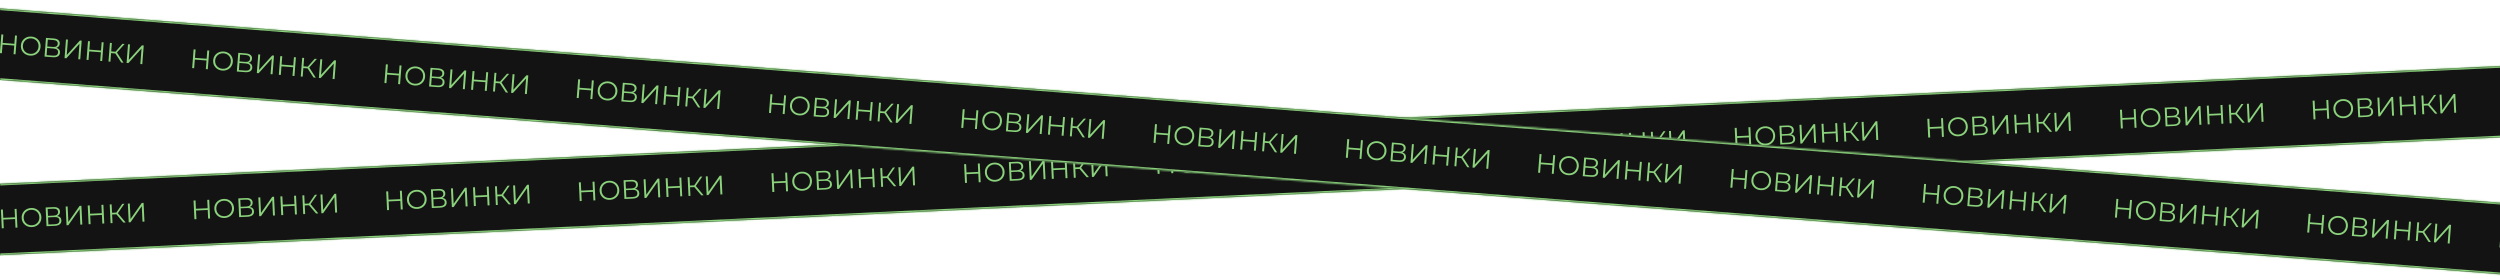 <svg width="1400" height="156" viewBox="0 0 1400 156" fill="none" xmlns="http://www.w3.org/2000/svg">
<g clip-path="url(#clip0_562_20239)">
<rect width="1404.15" height="40" transform="translate(-1.943 102.968) rotate(-2.697)" fill="#131313"/>
<mask id="path-1-inside-1_562_20239" fill="white">
<path d="M-21.922 103.909L1416.48 36.151L1418.37 76.106L-20.04 143.865L-21.922 103.909Z"/>
</mask>
<path d="M-21.875 104.908L1416.53 37.15L1416.44 35.152L-21.969 102.91L-21.875 104.908ZM1418.32 75.108L-20.087 142.866L-19.993 144.864L1418.41 77.105L1418.32 75.108Z" fill="#8BD27C" mask="url(#path-1-inside-1_562_20239)"/>
<path d="M9.272 116.956L9.766 127.444L8.673 127.496L8.445 122.656L1.882 122.965L2.11 127.805L1.001 127.857L0.507 117.369L1.616 117.316L1.836 121.991L8.399 121.682L8.178 117.007L9.272 116.956ZM17.911 127.151C16.872 127.199 15.917 127.014 15.046 126.595C14.185 126.165 13.496 125.557 12.978 124.77C12.471 123.983 12.193 123.085 12.146 122.076C12.098 121.067 12.29 120.147 12.721 119.316C13.163 118.484 13.792 117.819 14.61 117.32C15.437 116.811 16.369 116.531 17.408 116.482C18.447 116.433 19.392 116.619 20.243 117.04C21.103 117.46 21.793 118.068 22.311 118.864C22.828 119.651 23.111 120.549 23.159 121.557C23.206 122.566 23.009 123.492 22.568 124.333C22.127 125.165 21.498 125.83 20.68 126.329C19.873 126.828 18.95 127.102 17.911 127.151ZM17.864 126.162C18.693 126.123 19.434 125.903 20.086 125.501C20.737 125.09 21.237 124.546 21.585 123.869C21.934 123.182 22.088 122.429 22.05 121.61C22.011 120.791 21.787 120.06 21.376 119.419C20.965 118.768 20.416 118.273 19.729 117.935C19.042 117.587 18.284 117.432 17.455 117.471C16.626 117.51 15.881 117.736 15.219 118.147C14.567 118.548 14.062 119.093 13.704 119.78C13.356 120.457 13.201 121.206 13.239 122.025C13.278 122.844 13.503 123.579 13.914 124.23C14.335 124.871 14.889 125.366 15.576 125.714C16.272 126.051 17.035 126.201 17.864 126.162ZM32.015 120.975C32.751 121.091 33.319 121.359 33.719 121.781C34.119 122.192 34.336 122.748 34.369 123.447C34.411 124.356 34.12 125.071 33.493 125.591C32.877 126.11 31.945 126.399 30.696 126.458L26.051 126.677L25.557 116.189L29.918 115.983C31.036 115.931 31.921 116.119 32.572 116.549C33.223 116.979 33.569 117.628 33.61 118.497C33.638 119.087 33.511 119.593 33.231 120.017C32.95 120.43 32.545 120.75 32.015 120.975ZM26.875 120.887L30.081 120.736C30.89 120.698 31.502 120.504 31.916 120.154C32.34 119.803 32.537 119.314 32.507 118.684C32.478 118.055 32.235 117.586 31.78 117.277C31.335 116.968 30.708 116.832 29.899 116.87L26.693 117.021L26.875 120.887ZM30.655 125.574C32.463 125.489 33.335 124.772 33.271 123.424C33.209 122.105 32.274 121.488 30.466 121.574L26.915 121.741L27.104 125.741L30.655 125.574ZM36.78 115.66L37.874 115.608L38.283 124.299L44.587 115.292L45.59 115.245L46.084 125.733L44.991 125.785L44.582 117.109L38.278 126.101L37.274 126.148L36.78 115.66ZM57.895 114.665L58.389 125.154L57.295 125.205L57.067 120.366L50.505 120.675L50.733 125.514L49.624 125.567L49.13 115.078L50.239 115.026L50.459 119.701L57.022 119.392L56.801 114.717L57.895 114.665ZM65.179 120.013L62.782 120.126L63.008 124.936L61.929 124.987L61.435 114.499L62.514 114.448L62.736 119.152L65.133 119.04L68.463 114.167L69.661 114.111L66.006 119.389L70.38 124.589L69.107 124.649L65.179 120.013ZM71.59 114.02L72.684 113.969L73.093 122.659L79.397 113.652L80.4 113.605L80.894 124.094L79.801 124.145L79.392 115.47L73.088 124.461L72.084 124.509L71.59 114.02Z" fill="#8BD27C"/>
<path d="M117.153 111.874L117.647 122.362L116.553 122.414L116.325 117.574L109.763 117.883L109.991 122.723L108.882 122.775L108.388 112.287L109.497 112.235L109.717 116.909L116.28 116.6L116.059 111.925L117.153 111.874ZM125.792 122.069C124.753 122.118 123.798 121.932 122.927 121.513C122.066 121.083 121.377 120.475 120.859 119.688C120.352 118.901 120.074 118.003 120.027 116.994C119.979 115.986 120.171 115.065 120.602 114.234C121.044 113.403 121.673 112.737 122.49 112.238C123.317 111.729 124.25 111.45 125.289 111.401C126.328 111.352 127.273 111.537 128.124 111.958C128.984 112.378 129.674 112.986 130.192 113.783C130.709 114.569 130.992 115.467 131.039 116.476C131.087 117.485 130.89 118.41 130.449 119.251C130.008 120.083 129.379 120.749 128.561 121.248C127.754 121.746 126.831 122.02 125.792 122.069ZM125.745 121.08C126.574 121.041 127.315 120.821 127.967 120.42C128.618 120.008 129.118 119.464 129.466 118.787C129.814 118.1 129.969 117.347 129.931 116.528C129.892 115.709 129.667 114.979 129.257 114.337C128.846 113.686 128.297 113.191 127.61 112.853C126.923 112.505 126.165 112.35 125.336 112.389C124.507 112.429 123.761 112.654 123.1 113.065C122.448 113.467 121.943 114.011 121.585 114.699C121.237 115.376 121.082 116.124 121.12 116.943C121.159 117.762 121.384 118.497 121.795 119.149C122.215 119.79 122.769 120.284 123.457 120.632C124.153 120.97 124.916 121.119 125.745 121.08ZM139.896 115.893C140.632 116.009 141.2 116.277 141.6 116.699C142 117.111 142.217 117.666 142.249 118.365C142.292 119.274 142.001 119.989 141.374 120.509C140.758 121.028 139.826 121.318 138.577 121.376L133.932 121.595L133.438 111.107L137.798 110.901C138.917 110.849 139.802 111.037 140.453 111.467C141.104 111.897 141.45 112.546 141.491 113.415C141.518 114.005 141.392 114.511 141.112 114.935C140.831 115.349 140.426 115.668 139.896 115.893ZM134.756 115.805L137.962 115.654C138.771 115.616 139.383 115.422 139.797 115.072C140.221 114.722 140.418 114.232 140.388 113.603C140.359 112.973 140.116 112.504 139.661 112.195C139.216 111.886 138.589 111.75 137.78 111.788L134.574 111.939L134.756 115.805ZM138.535 120.492C140.343 120.407 141.216 119.69 141.152 118.342C141.09 117.023 140.155 116.407 138.347 116.492L134.796 116.659L134.984 120.66L138.535 120.492ZM144.661 110.578L145.755 110.527L146.164 119.217L152.467 110.21L153.471 110.163L153.965 120.651L152.872 120.703L152.463 112.028L146.159 121.019L145.155 121.067L144.661 110.578ZM165.776 109.583L166.27 120.072L165.176 120.123L164.948 115.284L158.386 115.593L158.613 120.433L157.505 120.485L157.011 109.996L158.119 109.944L158.34 114.619L164.902 114.31L164.682 109.635L165.776 109.583ZM173.06 114.932L170.663 115.045L170.889 119.854L169.81 119.905L169.316 109.417L170.395 109.366L170.617 114.071L173.014 113.958L176.344 109.086L177.542 109.029L173.887 114.307L178.261 119.507L176.987 119.567L173.06 114.932ZM179.471 108.938L180.565 108.887L180.974 117.577L187.277 108.571L188.281 108.523L188.775 119.012L187.682 119.063L187.273 110.388L180.969 119.379L179.965 119.427L179.471 108.938Z" fill="#8BD27C"/>
<path d="M225.032 106.792L225.526 117.28L224.432 117.332L224.204 112.492L217.642 112.801L217.87 117.641L216.761 117.693L216.267 107.205L217.375 107.153L217.596 111.827L224.158 111.518L223.938 106.843L225.032 106.792ZM233.671 116.987C232.632 117.036 231.677 116.85 230.806 116.431C229.945 116.001 229.256 115.393 228.738 114.606C228.231 113.819 227.953 112.921 227.905 111.912C227.858 110.904 228.05 109.983 228.481 109.152C228.923 108.321 229.552 107.655 230.369 107.156C231.196 106.647 232.129 106.367 233.168 106.319C234.207 106.27 235.152 106.455 236.002 106.876C236.863 107.296 237.553 107.904 238.071 108.701C238.588 109.487 238.871 110.385 238.918 111.394C238.966 112.402 238.769 113.328 238.328 114.169C237.887 115.001 237.257 115.666 236.44 116.166C235.633 116.664 234.709 116.938 233.671 116.987ZM233.624 115.998C234.453 115.959 235.194 115.739 235.845 115.338C236.497 114.926 236.997 114.382 237.345 113.705C237.693 113.018 237.848 112.265 237.809 111.446C237.771 110.627 237.546 109.897 237.136 109.255C236.725 108.604 236.176 108.109 235.489 107.771C234.802 107.423 234.044 107.268 233.215 107.307C232.386 107.347 231.64 107.572 230.979 107.983C230.327 108.385 229.822 108.929 229.464 109.617C229.116 110.294 228.961 111.042 228.999 111.861C229.038 112.68 229.263 113.415 229.674 114.067C230.094 114.707 230.648 115.202 231.335 115.55C232.032 115.888 232.795 116.037 233.624 115.998ZM247.774 110.811C248.511 110.927 249.079 111.195 249.479 111.617C249.879 112.029 250.095 112.584 250.128 113.283C250.171 114.192 249.879 114.907 249.253 115.427C248.637 115.946 247.705 116.236 246.456 116.294L241.811 116.513L241.317 106.025L245.677 105.819C246.796 105.767 247.681 105.955 248.332 106.385C248.983 106.815 249.329 107.464 249.37 108.333C249.397 108.923 249.271 109.429 248.991 109.853C248.71 110.267 248.304 110.586 247.774 110.811ZM242.635 110.723L245.841 110.572C246.65 110.534 247.262 110.34 247.676 109.99C248.1 109.64 248.297 109.15 248.267 108.521C248.238 107.891 247.995 107.422 247.54 107.113C247.095 106.804 246.468 106.668 245.659 106.706L242.452 106.857L242.635 110.723ZM246.414 115.41C248.222 115.325 249.095 114.608 249.031 113.26C248.969 111.941 248.034 111.325 246.226 111.41L242.675 111.577L242.863 115.578L246.414 115.41ZM252.54 105.496L253.634 105.445L254.043 114.135L260.346 105.128L261.35 105.081L261.844 115.569L260.75 115.621L260.342 106.946L254.038 115.937L253.034 115.984L252.54 105.496ZM273.655 104.501L274.149 114.99L273.055 115.041L272.827 110.202L266.264 110.511L266.492 115.351L265.384 115.403L264.89 104.914L265.998 104.862L266.219 109.537L272.781 109.228L272.561 104.553L273.655 104.501ZM280.939 109.85L278.542 109.963L278.768 114.772L277.689 114.823L277.195 104.335L278.274 104.284L278.496 108.989L280.893 108.876L284.222 104.004L285.421 103.947L281.765 109.225L286.14 114.425L284.866 114.485L280.939 109.85ZM287.35 103.856L288.444 103.805L288.853 112.495L295.156 103.489L296.16 103.441L296.654 113.93L295.561 113.981L295.152 105.306L288.848 114.297L287.844 114.345L287.35 103.856Z" fill="#8BD27C"/>
<path d="M332.913 101.71L333.407 112.199L332.313 112.25L332.085 107.41L325.522 107.72L325.75 112.559L324.642 112.611L324.148 102.123L325.256 102.071L325.477 106.746L332.039 106.436L331.819 101.762L332.913 101.71ZM341.551 111.905C340.513 111.954 339.558 111.769 338.687 111.349C337.826 110.919 337.137 110.311 336.619 109.524C336.111 108.737 335.834 107.839 335.786 106.831C335.739 105.822 335.931 104.902 336.362 104.07C336.803 103.239 337.433 102.573 338.25 102.074C339.077 101.565 340.01 101.286 341.049 101.237C342.088 101.188 343.033 101.374 343.883 101.794C344.744 102.214 345.433 102.822 345.951 103.619C346.469 104.405 346.752 105.303 346.799 106.312C346.847 107.321 346.65 108.246 346.209 109.088C345.768 109.919 345.138 110.585 344.321 111.084C343.513 111.582 342.59 111.856 341.551 111.905ZM341.505 110.916C342.334 110.877 343.074 110.657 343.726 110.256C344.378 109.845 344.878 109.301 345.226 108.623C345.574 107.936 345.729 107.183 345.69 106.364C345.652 105.545 345.427 104.815 345.017 104.173C344.605 103.522 344.057 103.027 343.37 102.689C342.683 102.341 341.925 102.187 341.096 102.226C340.266 102.265 339.521 102.49 338.86 102.902C338.208 103.303 337.703 103.847 337.345 104.535C336.996 105.212 336.842 105.96 336.88 106.779C336.919 107.598 337.144 108.333 337.555 108.985C337.975 109.626 338.529 110.12 339.216 110.468C339.913 110.806 340.676 110.955 341.505 110.916ZM355.655 105.729C356.392 105.845 356.96 106.113 357.36 106.535C357.76 106.947 357.976 107.502 358.009 108.201C358.052 109.11 357.76 109.825 357.134 110.345C356.518 110.865 355.585 111.154 354.337 111.213L349.692 111.431L349.198 100.943L353.558 100.738C354.677 100.685 355.562 100.873 356.213 101.303C356.864 101.733 357.21 102.383 357.25 103.252C357.278 103.841 357.152 104.348 356.872 104.771C356.591 105.185 356.185 105.504 355.655 105.729ZM350.515 105.641L353.722 105.49C354.531 105.452 355.143 105.258 355.557 104.908C355.981 104.558 356.178 104.068 356.148 103.439C356.118 102.809 355.876 102.34 355.421 102.031C354.976 101.722 354.349 101.586 353.54 101.624L350.333 101.775L350.515 105.641ZM354.295 110.329C356.103 110.243 356.975 109.527 356.912 108.178C356.85 106.86 355.915 106.243 354.107 106.328L350.556 106.495L350.744 110.496L354.295 110.329ZM360.421 100.414L361.515 100.363L361.924 109.053L368.227 100.047L369.231 99.999L369.725 110.488L368.631 110.539L368.223 101.864L361.919 110.855L360.915 110.903L360.421 100.414ZM381.536 99.42L382.03 109.908L380.936 109.96L380.708 105.12L374.145 105.429L374.373 110.269L373.264 110.321L372.77 99.833L373.879 99.78L374.099 104.455L380.662 104.146L380.442 99.471L381.536 99.42ZM388.82 104.768L386.422 104.881L386.649 109.69L385.57 109.741L385.076 99.253L386.155 99.202L386.377 103.907L388.774 103.794L392.103 98.922L393.302 98.865L389.646 104.143L394.021 109.343L392.747 109.403L388.82 104.768ZM395.231 98.775L396.325 98.723L396.734 107.413L403.037 98.407L404.041 98.359L404.535 108.848L403.441 108.899L403.033 100.224L396.729 109.216L395.725 109.263L395.231 98.775Z" fill="#8BD27C"/>
<path d="M440.794 96.628L441.288 107.116L440.194 107.168L439.966 102.328L433.403 102.638L433.631 107.477L432.523 107.529L432.028 97.041L433.137 96.989L433.357 101.664L439.92 101.354L439.7 96.68L440.794 96.628ZM449.432 106.823C448.393 106.872 447.439 106.687 446.568 106.267C445.707 105.837 445.017 105.229 444.5 104.442C443.992 103.655 443.715 102.757 443.667 101.749C443.62 100.74 443.812 99.82 444.243 98.988C444.684 98.157 445.314 97.491 446.131 96.992C446.958 96.483 447.891 96.204 448.93 96.155C449.969 96.106 450.913 96.292 451.764 96.712C452.625 97.132 453.314 97.74 453.832 98.537C454.35 99.323 454.632 100.221 454.68 101.23C454.727 102.239 454.531 103.164 454.09 104.006C453.649 104.837 453.019 105.503 452.202 106.002C451.394 106.5 450.471 106.774 449.432 106.823ZM449.386 105.834C450.215 105.795 450.955 105.575 451.607 105.174C452.259 104.763 452.758 104.219 453.107 103.541C453.455 102.854 453.61 102.101 453.571 101.282C453.533 100.463 453.308 99.733 452.897 99.091C452.486 98.44 451.937 97.945 451.251 97.607C450.564 97.259 449.805 97.105 448.976 97.144C448.147 97.183 447.402 97.408 446.741 97.82C446.089 98.221 445.584 98.765 445.226 99.453C444.877 100.13 444.722 100.878 444.761 101.697C444.8 102.516 445.024 103.251 445.435 103.903C445.856 104.544 446.41 105.038 447.097 105.386C447.794 105.724 448.557 105.873 449.386 105.834ZM463.536 100.647C464.272 100.763 464.841 101.031 465.241 101.453C465.641 101.865 465.857 102.42 465.89 103.119C465.933 104.028 465.641 104.743 465.015 105.263C464.399 105.783 463.466 106.072 462.218 106.131L457.573 106.349L457.079 95.861L461.439 95.656C462.558 95.603 463.443 95.791 464.094 96.221C464.744 96.651 465.09 97.301 465.131 98.17C465.159 98.759 465.033 99.266 464.752 99.689C464.472 100.103 464.066 100.422 463.536 100.647ZM458.396 100.559L461.603 100.408C462.412 100.37 463.023 100.176 463.437 99.826C463.861 99.476 464.059 98.986 464.029 98.357C463.999 97.727 463.757 97.258 463.302 96.949C462.857 96.64 462.23 96.504 461.421 96.542L458.214 96.694L458.396 100.559ZM462.176 105.247C463.984 105.161 464.856 104.445 464.793 103.096C464.731 101.777 463.796 101.161 461.988 101.246L458.437 101.413L458.625 105.414L462.176 105.247ZM468.302 95.332L469.395 95.281L469.805 103.971L476.108 94.965L477.112 94.917L477.606 105.406L476.512 105.457L476.104 96.782L469.8 105.773L468.796 105.821L468.302 95.332ZM489.417 94.338L489.911 104.826L488.817 104.878L488.589 100.038L482.026 100.347L482.254 105.187L481.145 105.239L480.651 94.751L481.76 94.698L481.98 99.373L488.543 99.064L488.323 94.389L489.417 94.338ZM496.701 99.686L494.303 99.799L494.53 104.608L493.451 104.659L492.957 94.171L494.036 94.12L494.257 98.825L496.655 98.712L499.984 93.84L501.183 93.783L497.527 99.061L501.902 104.261L500.628 104.321L496.701 99.686ZM503.112 93.692L504.206 93.641L504.615 102.331L510.918 93.325L511.922 93.278L512.416 103.766L511.322 103.817L510.914 95.142L504.61 104.134L503.606 104.181L503.112 93.692Z" fill="#8BD27C"/>
<path d="M548.674 91.546L549.168 102.035L548.074 102.086L547.846 97.247L541.283 97.556L541.511 102.395L540.402 102.448L539.908 91.959L541.017 91.907L541.237 96.582L547.8 96.273L547.58 91.598L548.674 91.546ZM557.312 101.741C556.273 101.79 555.319 101.605 554.448 101.185C553.587 100.755 552.897 100.147 552.38 99.361C551.872 98.574 551.595 97.676 551.547 96.667C551.5 95.658 551.691 94.738 552.123 93.907C552.564 93.075 553.194 92.41 554.011 91.911C554.838 91.401 555.771 91.122 556.81 91.073C557.849 91.024 558.793 91.21 559.644 91.63C560.505 92.05 561.194 92.658 561.712 93.455C562.23 94.241 562.512 95.139 562.56 96.148C562.607 97.157 562.411 98.082 561.97 98.924C561.528 99.755 560.899 100.421 560.082 100.92C559.274 101.418 558.351 101.692 557.312 101.741ZM557.266 100.752C558.095 100.713 558.835 100.493 559.487 100.092C560.138 99.681 560.638 99.137 560.987 98.46C561.335 97.772 561.49 97.019 561.451 96.2C561.412 95.381 561.188 94.651 560.777 94.01C560.366 93.358 559.817 92.863 559.131 92.525C558.443 92.177 557.685 92.023 556.856 92.062C556.027 92.101 555.282 92.326 554.621 92.738C553.969 93.139 553.464 93.683 553.106 94.371C552.757 95.048 552.602 95.796 552.641 96.615C552.679 97.434 552.904 98.17 553.315 98.821C553.736 99.462 554.29 99.956 554.977 100.304C555.674 100.642 556.437 100.791 557.266 100.752ZM571.416 95.566C572.152 95.681 572.721 95.95 573.121 96.371C573.521 96.783 573.737 97.338 573.77 98.038C573.813 98.947 573.521 99.661 572.895 100.181C572.279 100.701 571.346 100.99 570.098 101.049L565.453 101.268L564.959 90.779L569.319 90.574C570.438 90.521 571.322 90.71 571.973 91.139C572.624 91.569 572.97 92.219 573.011 93.088C573.039 93.677 572.913 94.184 572.632 94.607C572.351 95.021 571.946 95.341 571.416 95.566ZM566.276 95.477L569.483 95.326C570.292 95.288 570.903 95.094 571.317 94.744C571.741 94.394 571.938 93.904 571.909 93.275C571.879 92.646 571.637 92.177 571.182 91.868C570.737 91.558 570.11 91.422 569.301 91.461L566.094 91.612L566.276 95.477ZM570.056 100.165C571.864 100.08 572.736 99.363 572.673 98.014C572.611 96.696 571.675 96.079 569.867 96.164L566.316 96.331L566.505 100.332L570.056 100.165ZM576.182 90.251L577.275 90.199L577.685 98.889L583.988 89.883L584.992 89.835L585.486 100.324L584.392 100.375L583.983 91.7L577.68 100.692L576.676 100.739L576.182 90.251ZM597.296 89.256L597.791 99.744L596.697 99.796L596.469 94.956L589.906 95.265L590.134 100.105L589.025 100.157L588.531 89.669L589.64 89.617L589.86 94.291L596.423 93.982L596.203 89.307L597.296 89.256ZM604.58 94.604L602.183 94.717L602.41 99.527L601.331 99.578L600.837 89.089L601.916 89.038L602.137 93.743L604.535 93.63L607.864 88.758L609.063 88.702L605.407 93.98L609.782 99.179L608.508 99.239L604.58 94.604ZM610.992 88.611L612.085 88.559L612.495 97.25L618.798 88.243L619.802 88.196L620.296 98.684L619.202 98.736L618.793 90.06L612.49 99.052L611.486 99.099L610.992 88.611Z" fill="#8BD27C"/>
<path d="M656.554 86.465L657.049 96.953L655.955 97.004L655.727 92.165L649.164 92.474L649.392 97.314L648.283 97.366L647.789 86.877L648.898 86.825L649.118 91.5L655.681 91.191L655.461 86.516L656.554 86.465ZM665.193 96.659C664.154 96.708 663.199 96.523 662.329 96.103C661.468 95.674 660.778 95.065 660.261 94.279C659.753 93.492 659.475 92.594 659.428 91.585C659.38 90.576 659.572 89.656 660.004 88.825C660.445 87.993 661.074 87.328 661.892 86.829C662.719 86.319 663.652 86.04 664.691 85.991C665.729 85.942 666.674 86.128 667.525 86.548C668.386 86.968 669.075 87.577 669.593 88.373C670.111 89.16 670.393 90.057 670.441 91.066C670.488 92.075 670.292 93 669.851 93.842C669.409 94.674 668.78 95.339 667.962 95.838C667.155 96.337 666.232 96.61 665.193 96.659ZM665.146 95.67C665.976 95.631 666.716 95.411 667.368 95.01C668.019 94.599 668.519 94.055 668.868 93.378C669.216 92.691 669.371 91.938 669.332 91.118C669.293 90.299 669.069 89.569 668.658 88.928C668.247 88.276 667.698 87.782 667.011 87.444C666.324 87.096 665.566 86.941 664.737 86.98C663.908 87.019 663.163 87.244 662.501 87.656C661.85 88.057 661.345 88.602 660.987 89.289C660.638 89.966 660.483 90.714 660.522 91.534C660.56 92.353 660.785 93.088 661.196 93.739C661.617 94.38 662.171 94.875 662.858 95.223C663.555 95.56 664.317 95.71 665.146 95.67ZM679.297 90.484C680.033 90.599 680.601 90.868 681.002 91.29C681.402 91.701 681.618 92.257 681.651 92.956C681.694 93.865 681.402 94.579 680.776 95.099C680.159 95.619 679.227 95.908 677.978 95.967L673.334 96.186L672.84 85.697L677.2 85.492C678.318 85.439 679.203 85.628 679.854 86.058C680.505 86.488 680.851 87.137 680.892 88.006C680.92 88.595 680.794 89.102 680.513 89.526C680.232 89.939 679.827 90.259 679.297 90.484ZM674.157 90.396L677.363 90.245C678.173 90.206 678.784 90.013 679.198 89.663C679.622 89.312 679.819 88.822 679.79 88.193C679.76 87.564 679.518 87.095 679.063 86.786C678.618 86.476 677.99 86.341 677.181 86.379L673.975 86.53L674.157 90.396ZM677.937 95.083C679.745 94.998 680.617 94.281 680.554 92.932C680.491 91.614 679.556 90.997 677.748 91.082L674.197 91.25L674.386 95.25L677.937 95.083ZM684.062 85.169L685.156 85.117L685.566 93.808L691.869 84.801L692.873 84.754L693.367 95.242L692.273 95.294L691.864 86.618L685.56 95.61L684.556 95.657L684.062 85.169ZM705.177 84.174L705.671 94.662L704.578 94.714L704.35 89.874L697.787 90.183L698.015 95.023L696.906 95.075L696.412 84.587L697.521 84.535L697.741 89.21L704.304 88.9L704.084 84.226L705.177 84.174ZM712.461 89.522L710.064 89.635L710.291 94.445L709.212 94.496L708.718 84.007L709.797 83.957L710.018 88.661L712.415 88.548L715.745 83.676L716.944 83.62L713.288 88.898L717.662 94.098L716.389 94.158L712.461 89.522ZM718.872 83.529L719.966 83.477L720.376 92.168L726.679 83.161L727.683 83.114L728.177 93.602L727.083 93.654L726.674 84.978L720.37 93.97L719.367 94.017L718.872 83.529Z" fill="#8BD27C"/>
<path d="M764.434 81.382L764.928 91.871L763.835 91.922L763.607 87.083L757.044 87.392L757.272 92.231L756.163 92.284L755.669 81.795L756.778 81.743L756.998 86.418L763.561 86.109L763.341 81.434L764.434 81.382ZM773.073 91.577C772.034 91.626 771.079 91.441 770.209 91.022C769.347 90.591 768.658 89.983 768.14 89.197C767.633 88.41 767.355 87.512 767.308 86.503C767.26 85.494 767.452 84.574 767.884 83.743C768.325 82.911 768.954 82.246 769.772 81.747C770.599 81.237 771.532 80.958 772.57 80.909C773.609 80.86 774.554 81.046 775.405 81.466C776.265 81.886 776.955 82.495 777.473 83.291C777.991 84.078 778.273 84.975 778.321 85.984C778.368 86.993 778.171 87.918 777.731 88.76C777.289 89.592 776.66 90.257 775.842 90.756C775.035 91.255 774.112 91.528 773.073 91.577ZM773.026 90.588C773.855 90.549 774.596 90.329 775.248 89.928C775.899 89.517 776.399 88.973 776.748 88.296C777.096 87.609 777.25 86.856 777.212 86.036C777.173 85.217 776.949 84.487 776.538 83.846C776.127 83.194 775.578 82.7 774.891 82.362C774.204 82.013 773.446 81.859 772.617 81.898C771.788 81.937 771.043 82.162 770.381 82.574C769.729 82.975 769.225 83.519 768.866 84.207C768.518 84.884 768.363 85.632 768.402 86.451C768.44 87.27 768.665 88.006 769.076 88.657C769.497 89.298 770.051 89.793 770.738 90.141C771.434 90.478 772.197 90.627 773.026 90.588ZM787.177 85.402C787.913 85.517 788.481 85.786 788.882 86.207C789.281 86.619 789.498 87.175 789.531 87.874C789.574 88.783 789.282 89.497 788.656 90.017C788.039 90.537 787.107 90.826 785.858 90.885L781.213 91.104L780.719 80.615L785.08 80.41C786.198 80.357 787.083 80.546 787.734 80.976C788.385 81.406 788.731 82.055 788.772 82.924C788.8 83.513 788.673 84.02 788.393 84.444C788.112 84.857 787.707 85.177 787.177 85.402ZM782.037 85.314L785.243 85.162C786.052 85.124 786.664 84.93 787.078 84.581C787.502 84.23 787.699 83.74 787.67 83.111C787.64 82.482 787.398 82.013 786.943 81.704C786.497 81.394 785.87 81.259 785.061 81.297L781.855 81.448L782.037 85.314ZM785.817 90.001C787.625 89.916 788.497 89.199 788.433 87.85C788.371 86.532 787.436 85.915 785.628 86L782.077 86.168L782.266 90.168L785.817 90.001ZM791.942 80.087L793.036 80.035L793.445 88.725L799.749 79.719L800.753 79.672L801.247 90.16L800.153 90.212L799.744 81.536L793.44 90.528L792.436 90.575L791.942 80.087ZM813.057 79.092L813.551 89.58L812.457 89.632L812.229 84.792L805.667 85.102L805.895 89.941L804.786 89.993L804.292 79.505L805.401 79.453L805.621 84.127L812.184 83.818L811.963 79.144L813.057 79.092ZM820.341 84.44L817.944 84.553L818.17 89.363L817.092 89.414L816.598 78.925L817.676 78.874L817.898 83.579L820.295 83.466L823.625 78.594L824.823 78.538L821.168 83.816L825.542 89.016L824.269 89.076L820.341 84.44ZM826.752 78.447L827.846 78.395L828.256 87.086L834.559 78.079L835.563 78.032L836.057 88.52L834.963 88.572L834.554 79.896L828.25 88.888L827.246 88.935L826.752 78.447Z" fill="#8BD27C"/>
<path d="M872.315 76.301L872.809 86.789L871.715 86.841L871.488 82.001L864.925 82.31L865.153 87.15L864.044 87.202L863.55 76.714L864.659 76.661L864.879 81.336L871.442 81.027L871.221 76.352L872.315 76.301ZM880.954 86.496C879.915 86.544 878.96 86.359 878.089 85.94C877.228 85.51 876.539 84.901 876.021 84.115C875.514 83.328 875.236 82.43 875.189 81.421C875.141 80.412 875.333 79.492 875.764 78.661C876.206 77.829 876.835 77.164 877.653 76.665C878.48 76.156 879.412 75.876 880.451 75.827C881.49 75.778 882.435 75.964 883.286 76.385C884.146 76.805 884.836 77.413 885.354 78.209C885.871 78.996 886.154 79.894 886.201 80.902C886.249 81.911 886.052 82.837 885.611 83.678C885.17 84.51 884.541 85.175 883.723 85.674C882.916 86.173 881.993 86.447 880.954 86.496ZM880.907 85.507C881.736 85.468 882.477 85.248 883.129 84.846C883.78 84.435 884.28 83.891 884.628 83.214C884.977 82.527 885.131 81.774 885.093 80.955C885.054 80.135 884.829 79.405 884.419 78.764C884.008 78.112 883.459 77.618 882.772 77.28C882.085 76.932 881.327 76.777 880.498 76.816C879.669 76.855 878.924 77.081 878.262 77.492C877.61 77.893 877.105 78.438 876.747 79.125C876.399 79.802 876.244 80.551 876.282 81.37C876.321 82.189 876.546 82.924 876.957 83.575C877.378 84.216 877.931 84.711 878.619 85.059C879.315 85.396 880.078 85.546 880.907 85.507ZM895.058 80.32C895.794 80.436 896.362 80.704 896.762 81.126C897.162 81.537 897.379 82.093 897.412 82.792C897.454 83.701 897.163 84.415 896.536 84.936C895.92 85.455 894.988 85.744 893.739 85.803L889.094 86.022L888.6 75.534L892.96 75.328C894.079 75.275 894.964 75.464 895.615 75.894C896.266 76.324 896.612 76.973 896.653 77.842C896.681 78.432 896.554 78.938 896.274 79.362C895.993 79.775 895.588 80.095 895.058 80.32ZM889.918 80.232L893.124 80.081C893.933 80.043 894.545 79.849 894.959 79.499C895.383 79.148 895.58 78.659 895.55 78.029C895.521 77.4 895.278 76.931 894.823 76.622C894.378 76.313 893.751 76.177 892.942 76.215L889.736 76.366L889.918 80.232ZM893.698 84.919C895.506 84.834 896.378 84.117 896.314 82.769C896.252 81.45 895.317 80.833 893.509 80.919L889.958 81.086L890.146 85.086L893.698 84.919ZM899.823 75.005L900.917 74.953L901.326 83.644L907.63 74.637L908.633 74.59L909.127 85.078L908.034 85.13L907.625 76.454L901.321 85.446L900.317 85.493L899.823 75.005ZM920.938 74.01L921.432 84.499L920.338 84.55L920.11 79.71L913.548 80.02L913.776 84.859L912.667 84.912L912.173 74.423L913.282 74.371L913.502 79.046L920.064 78.737L919.844 74.062L920.938 74.01ZM928.222 79.358L925.825 79.471L926.051 84.281L924.973 84.332L924.478 73.844L925.557 73.793L925.779 78.497L928.176 78.385L931.506 73.513L932.704 73.456L929.049 78.734L933.423 83.934L932.15 83.994L928.222 79.358ZM934.633 73.365L935.727 73.314L936.136 82.004L942.44 72.997L943.443 72.95L943.938 83.439L942.844 83.49L942.435 74.815L936.131 83.806L935.127 83.853L934.633 73.365Z" fill="#8BD27C"/>
<path d="M980.195 71.219L980.689 81.707L979.595 81.759L979.367 76.919L972.805 77.228L973.033 82.068L971.924 82.12L971.43 71.632L972.539 71.58L972.759 76.254L979.322 75.945L979.101 71.27L980.195 71.219ZM988.834 81.414C987.795 81.463 986.84 81.277 985.969 80.858C985.108 80.428 984.419 79.82 983.901 79.033C983.394 78.246 983.116 77.348 983.069 76.339C983.021 75.331 983.213 74.41 983.644 73.579C984.086 72.748 984.715 72.082 985.532 71.583C986.359 71.074 987.292 70.794 988.331 70.746C989.37 70.697 990.315 70.882 991.166 71.303C992.026 71.723 992.716 72.331 993.234 73.127C993.751 73.914 994.034 74.812 994.081 75.821C994.129 76.829 993.932 77.755 993.491 78.597C993.05 79.428 992.421 80.094 991.603 80.593C990.796 81.091 989.873 81.365 988.834 81.414ZM988.787 80.425C989.616 80.386 990.357 80.166 991.009 79.765C991.66 79.353 992.16 78.809 992.508 78.132C992.856 77.445 993.011 76.692 992.973 75.873C992.934 75.054 992.709 74.323 992.299 73.682C991.888 73.031 991.339 72.536 990.652 72.198C989.965 71.85 989.207 71.695 988.378 71.734C987.549 71.773 986.803 71.999 986.142 72.41C985.49 72.811 984.985 73.356 984.627 74.043C984.279 74.721 984.124 75.469 984.162 76.288C984.201 77.107 984.426 77.842 984.837 78.494C985.257 79.135 985.811 79.629 986.499 79.977C987.195 80.315 987.958 80.464 988.787 80.425ZM1002.94 75.238C1003.67 75.354 1004.24 75.622 1004.64 76.044C1005.04 76.456 1005.26 77.011 1005.29 77.71C1005.33 78.619 1005.04 79.334 1004.42 79.854C1003.8 80.373 1002.87 80.662 1001.62 80.721L996.974 80.94L996.48 70.452L1000.84 70.246C1001.96 70.194 1002.84 70.382 1003.49 70.812C1004.15 71.242 1004.49 71.891 1004.53 72.76C1004.56 73.35 1004.43 73.856 1004.15 74.28C1003.87 74.694 1003.47 75.013 1002.94 75.238ZM997.798 75.15L1001 74.999C1001.81 74.961 1002.42 74.767 1002.84 74.417C1003.26 74.067 1003.46 73.577 1003.43 72.948C1003.4 72.318 1003.16 71.849 1002.7 71.54C1002.26 71.231 1001.63 71.095 1000.82 71.133L997.616 71.284L997.798 75.15ZM1001.58 79.837C1003.39 79.752 1004.26 79.035 1004.19 77.687C1004.13 76.368 1003.2 75.752 1001.39 75.837L997.838 76.004L998.026 80.005L1001.58 79.837ZM1007.7 69.923L1008.8 69.872L1009.21 78.562L1015.51 69.555L1016.51 69.508L1017.01 79.996L1015.91 80.048L1015.5 71.373L1009.2 80.364L1008.2 80.412L1007.7 69.923ZM1028.82 68.928L1029.31 79.417L1028.22 79.468L1027.99 74.629L1021.43 74.938L1021.66 79.778L1020.55 79.83L1020.05 69.341L1021.16 69.289L1021.38 73.964L1027.94 73.655L1027.72 68.98L1028.82 68.928ZM1036.1 74.277L1033.7 74.39L1033.93 79.199L1032.85 79.25L1032.36 68.762L1033.44 68.711L1033.66 73.416L1036.06 73.303L1039.39 68.431L1040.58 68.374L1036.93 73.652L1041.3 78.852L1040.03 78.912L1036.1 74.277ZM1042.51 68.283L1043.61 68.232L1044.02 76.922L1050.32 67.916L1051.32 67.868L1051.82 78.357L1050.72 78.408L1050.31 69.733L1044.01 78.724L1043.01 78.772L1042.51 68.283Z" fill="#8BD27C"/>
<path d="M1088.08 66.137L1088.57 76.625L1087.48 76.677L1087.25 71.837L1080.69 72.146L1080.91 76.986L1079.8 77.038L1079.31 66.55L1080.42 66.498L1080.64 71.172L1087.2 70.863L1086.98 66.188L1088.08 66.137ZM1096.71 76.332C1095.68 76.381 1094.72 76.195 1093.85 75.776C1092.99 75.346 1092.3 74.738 1091.78 73.951C1091.27 73.164 1091 72.266 1090.95 71.257C1090.9 70.249 1091.09 69.328 1091.53 68.497C1091.97 67.665 1092.6 67 1093.41 66.501C1094.24 65.992 1095.17 65.713 1096.21 65.663C1097.25 65.615 1098.2 65.8 1099.05 66.221C1099.91 66.641 1100.6 67.249 1101.11 68.046C1101.63 68.832 1101.91 69.73 1101.96 70.739C1102.01 71.748 1101.81 72.673 1101.37 73.514C1100.93 74.346 1100.3 75.011 1099.48 75.51C1098.68 76.009 1097.75 76.283 1096.71 76.332ZM1096.67 75.343C1097.5 75.304 1098.24 75.084 1098.89 74.683C1099.54 74.271 1100.04 73.727 1100.39 73.05C1100.74 72.363 1100.89 71.61 1100.85 70.791C1100.81 69.972 1100.59 69.242 1100.18 68.6C1099.77 67.949 1099.22 67.454 1098.53 67.116C1097.85 66.768 1097.09 66.613 1096.26 66.652C1095.43 66.692 1094.68 66.917 1094.02 67.328C1093.37 67.73 1092.87 68.274 1092.51 68.962C1092.16 69.639 1092 70.387 1092.04 71.206C1092.08 72.025 1092.31 72.76 1092.72 73.412C1093.14 74.052 1093.69 74.547 1094.38 74.895C1095.08 75.233 1095.84 75.382 1096.67 75.343ZM1110.82 70.156C1111.55 70.272 1112.12 70.54 1112.52 70.962C1112.92 71.374 1113.14 71.929 1113.17 72.628C1113.22 73.537 1112.92 74.252 1112.3 74.772C1111.68 75.291 1110.75 75.581 1109.5 75.639L1104.86 75.858L1104.36 65.37L1108.72 65.164C1109.84 65.112 1110.72 65.3 1111.38 65.73C1112.03 66.16 1112.37 66.809 1112.41 67.678C1112.44 68.268 1112.32 68.774 1112.03 69.198C1111.75 69.612 1111.35 69.931 1110.82 70.156ZM1105.68 70.068L1108.88 69.917C1109.69 69.879 1110.31 69.685 1110.72 69.335C1111.14 68.985 1111.34 68.495 1111.31 67.865C1111.28 67.236 1111.04 66.767 1110.58 66.458C1110.14 66.149 1109.51 66.013 1108.7 66.051L1105.5 66.202L1105.68 70.068ZM1109.46 74.755C1111.27 74.67 1112.14 73.953 1112.07 72.605C1112.01 71.286 1111.08 70.67 1109.27 70.755L1105.72 70.922L1105.91 74.923L1109.46 74.755ZM1115.58 64.841L1116.68 64.79L1117.09 73.48L1123.39 64.473L1124.39 64.426L1124.89 74.914L1123.79 74.966L1123.39 66.291L1117.08 75.282L1116.08 75.329L1115.58 64.841ZM1136.7 63.846L1137.19 74.335L1136.1 74.386L1135.87 69.547L1129.31 69.856L1129.54 74.695L1128.43 74.748L1127.93 64.259L1129.04 64.207L1129.26 68.882L1135.83 68.573L1135.6 63.898L1136.7 63.846ZM1143.98 69.195L1141.59 69.308L1141.81 74.117L1140.73 74.168L1140.24 63.68L1141.32 63.629L1141.54 68.334L1143.94 68.221L1147.27 63.349L1148.47 63.292L1144.81 68.57L1149.18 73.77L1147.91 73.83L1143.98 69.195ZM1150.39 63.201L1151.49 63.15L1151.9 71.84L1158.2 62.834L1159.2 62.786L1159.7 73.275L1158.6 73.326L1158.2 64.651L1151.89 73.642L1150.89 73.69L1150.39 63.201Z" fill="#8BD27C"/>
<path d="M1195.96 61.055L1196.45 71.543L1195.36 71.595L1195.13 66.755L1188.57 67.064L1188.79 71.904L1187.68 71.956L1187.19 61.468L1188.3 61.416L1188.52 66.091L1195.08 65.781L1194.86 61.107L1195.96 61.055ZM1204.59 71.25C1203.56 71.299 1202.6 71.114 1201.73 70.694C1200.87 70.264 1200.18 69.656 1199.66 68.869C1199.15 68.082 1198.88 67.184 1198.83 66.176C1198.78 65.167 1198.97 64.247 1199.41 63.415C1199.85 62.584 1200.48 61.918 1201.29 61.419C1202.12 60.91 1203.05 60.631 1204.09 60.582C1205.13 60.533 1206.08 60.719 1206.93 61.139C1207.79 61.559 1208.48 62.167 1208.99 62.964C1209.51 63.75 1209.79 64.648 1209.84 65.657C1209.89 66.666 1209.69 67.591 1209.25 68.433C1208.81 69.264 1208.18 69.93 1207.36 70.429C1206.56 70.927 1205.63 71.201 1204.59 71.25ZM1204.55 70.261C1205.38 70.222 1206.12 70.002 1206.77 69.601C1207.42 69.19 1207.92 68.645 1208.27 67.968C1208.62 67.281 1208.77 66.528 1208.73 65.709C1208.69 64.89 1208.47 64.16 1208.06 63.518C1207.65 62.867 1207.1 62.372 1206.41 62.034C1205.73 61.686 1204.97 61.532 1204.14 61.571C1203.31 61.61 1202.56 61.835 1201.9 62.247C1201.25 62.648 1200.75 63.192 1200.39 63.88C1200.04 64.557 1199.88 65.305 1199.92 66.124C1199.96 66.943 1200.19 67.678 1200.6 68.33C1201.02 68.971 1201.57 69.465 1202.26 69.813C1202.96 70.151 1203.72 70.3 1204.55 70.261ZM1218.7 65.074C1219.43 65.19 1220 65.459 1220.4 65.88C1220.8 66.292 1221.02 66.847 1221.05 67.546C1221.1 68.455 1220.8 69.17 1220.18 69.69C1219.56 70.21 1218.63 70.499 1217.38 70.558L1212.73 70.776L1212.24 60.288L1216.6 60.083C1217.72 60.03 1218.6 60.218 1219.26 60.648C1219.91 61.078 1220.25 61.728 1220.29 62.597C1220.32 63.186 1220.19 63.693 1219.91 64.116C1219.63 64.53 1219.23 64.849 1218.7 65.074ZM1213.56 64.986L1216.76 64.835C1217.57 64.797 1218.19 64.603 1218.6 64.253C1219.02 63.903 1219.22 63.413 1219.19 62.784C1219.16 62.154 1218.92 61.685 1218.46 61.376C1218.02 61.067 1217.39 60.931 1216.58 60.969L1213.38 61.12L1213.56 64.986ZM1217.34 69.674C1219.15 69.588 1220.02 68.871 1219.95 67.523C1219.89 66.204 1218.96 65.588 1217.15 65.673L1213.6 65.84L1213.79 69.841L1217.34 69.674ZM1223.46 59.759L1224.56 59.708L1224.97 68.398L1231.27 59.392L1232.27 59.344L1232.77 69.833L1231.67 69.884L1231.27 61.209L1224.96 70.2L1223.96 70.248L1223.46 59.759ZM1244.58 58.765L1245.07 69.253L1243.98 69.305L1243.75 64.465L1237.19 64.774L1237.42 69.614L1236.31 69.666L1235.81 59.178L1236.92 59.125L1237.14 63.8L1243.71 63.491L1243.48 58.816L1244.58 58.765ZM1251.86 64.113L1249.47 64.226L1249.69 69.035L1248.61 69.086L1248.12 58.598L1249.2 58.547L1249.42 63.252L1251.82 63.139L1255.15 58.267L1256.34 58.21L1252.69 63.488L1257.06 68.688L1255.79 68.748L1251.86 64.113ZM1258.27 58.12L1259.37 58.068L1259.78 66.758L1266.08 57.752L1267.08 57.705L1267.58 68.193L1266.48 68.244L1266.08 59.569L1259.77 68.561L1258.77 68.608L1258.27 58.12Z" fill="#8BD27C"/>
<path d="M1303.84 55.973L1304.33 66.461L1303.24 66.513L1303.01 61.673L1296.45 61.983L1296.67 66.822L1295.57 66.874L1295.07 56.386L1296.18 56.334L1296.4 61.009L1302.96 60.699L1302.74 56.025L1303.84 55.973ZM1312.48 66.168C1311.44 66.217 1310.48 66.031 1309.61 65.612C1308.75 65.182 1308.06 64.574 1307.54 63.787C1307.04 63 1306.76 62.102 1306.71 61.093C1306.66 60.085 1306.85 59.165 1307.29 58.333C1307.73 57.502 1308.36 56.836 1309.17 56.337C1310 55.828 1310.93 55.549 1311.97 55.5C1313.01 55.451 1313.96 55.636 1314.81 56.057C1315.67 56.477 1316.36 57.085 1316.88 57.882C1317.39 58.668 1317.68 59.566 1317.72 60.575C1317.77 61.584 1317.57 62.509 1317.13 63.351C1316.69 64.182 1316.06 64.848 1315.24 65.347C1314.44 65.845 1313.51 66.119 1312.48 66.168ZM1312.43 65.179C1313.26 65.14 1314 64.92 1314.65 64.519C1315.3 64.108 1315.8 63.563 1316.15 62.886C1316.5 62.199 1316.65 61.446 1316.61 60.627C1316.58 59.808 1316.35 59.078 1315.94 58.436C1315.53 57.785 1314.98 57.29 1314.29 56.952C1313.61 56.604 1312.85 56.45 1312.02 56.489C1311.19 56.528 1310.45 56.753 1309.78 57.165C1309.13 57.566 1308.63 58.11 1308.27 58.798C1307.92 59.475 1307.77 60.223 1307.8 61.042C1307.84 61.861 1308.07 62.596 1308.48 63.248C1308.9 63.889 1309.45 64.383 1310.14 64.731C1310.84 65.069 1311.6 65.218 1312.43 65.179ZM1326.58 59.992C1327.32 60.108 1327.88 60.376 1328.28 60.798C1328.68 61.21 1328.9 61.765 1328.93 62.464C1328.98 63.373 1328.68 64.088 1328.06 64.608C1327.44 65.127 1326.51 65.417 1325.26 65.475L1320.62 65.694L1320.12 55.206L1324.48 55.001C1325.6 54.948 1326.49 55.136 1327.14 55.566C1327.79 55.996 1328.13 56.646 1328.17 57.515C1328.2 58.104 1328.08 58.61 1327.8 59.034C1327.51 59.448 1327.11 59.767 1326.58 59.992ZM1321.44 59.904L1324.65 59.753C1325.45 59.715 1326.07 59.521 1326.48 59.171C1326.9 58.821 1327.1 58.331 1327.07 57.702C1327.04 57.072 1326.8 56.603 1326.34 56.294C1325.9 55.985 1325.27 55.849 1324.46 55.887L1321.26 56.038L1321.44 59.904ZM1325.22 64.591C1327.03 64.506 1327.9 63.789 1327.84 62.441C1327.77 61.122 1326.84 60.506 1325.03 60.591L1321.48 60.758L1321.67 64.759L1325.22 64.591ZM1331.34 54.677L1332.44 54.626L1332.85 63.316L1339.15 54.309L1340.15 54.262L1340.65 64.751L1339.56 64.802L1339.15 56.127L1332.84 65.118L1331.84 65.166L1331.34 54.677ZM1352.46 53.683L1352.95 64.171L1351.86 64.222L1351.63 59.383L1345.07 59.692L1345.3 64.532L1344.19 64.584L1343.69 54.096L1344.8 54.043L1345.02 58.718L1351.59 58.409L1351.37 53.734L1352.46 53.683ZM1359.74 59.031L1357.35 59.144L1357.57 63.953L1356.49 64.004L1356 53.516L1357.08 53.465L1357.3 58.17L1359.7 58.057L1363.03 53.185L1364.23 53.128L1360.57 58.406L1364.94 63.606L1363.67 63.666L1359.74 59.031ZM1366.15 53.038L1367.25 52.986L1367.66 61.676L1373.96 52.67L1374.96 52.623L1375.46 63.111L1374.37 63.162L1373.96 54.487L1367.65 63.479L1366.65 63.526L1366.15 53.038Z" fill="#8BD27C"/>
<rect width="1407.59" height="40" transform="translate(0.109 4.677) rotate(4.445)" fill="#131313"/>
<mask id="path-16-inside-2_562_20239" fill="white">
<path d="M-19.83 3.127L1415.84 114.74L1412.74 154.62L-22.93 43.007L-19.83 3.127Z"/>
</mask>
<path d="M-19.908 4.124L1415.76 115.737L1415.92 113.743L-19.753 2.13L-19.908 4.124ZM1412.82 153.623L-22.853 42.01L-23.008 44.004L1412.66 155.617L1412.82 153.623Z" fill="#8BD27C" mask="url(#path-16-inside-2_562_20239)"/>
<path d="M9.498 19.951L8.684 30.419L7.592 30.335L7.968 25.504L1.418 24.995L1.042 29.825L-0.065 29.739L0.749 19.271L1.856 19.357L1.493 24.023L8.043 24.532L8.406 19.866L9.498 19.951ZM16.802 31.141C15.765 31.06 14.841 30.758 14.029 30.233C13.228 29.7 12.619 29.01 12.204 28.166C11.798 27.322 11.634 26.396 11.712 25.389C11.791 24.382 12.095 23.493 12.627 22.722C13.168 21.952 13.875 21.37 14.748 20.976C15.632 20.573 16.593 20.412 17.63 20.493C18.666 20.574 19.581 20.875 20.373 21.398C21.175 21.922 21.783 22.611 22.198 23.466C22.614 24.311 22.782 25.237 22.704 26.244C22.626 27.251 22.316 28.144 21.774 28.925C21.232 29.695 20.525 30.277 19.652 30.67C18.789 31.065 17.839 31.221 16.802 31.141ZM16.879 30.154C17.706 30.218 18.468 30.092 19.165 29.775C19.862 29.448 20.426 28.97 20.856 28.342C21.287 27.703 21.534 26.975 21.598 26.158C21.661 25.34 21.529 24.588 21.201 23.9C20.874 23.203 20.391 22.643 19.752 22.223C19.113 21.792 18.38 21.544 17.553 21.48C16.725 21.416 15.958 21.547 15.251 21.873C14.554 22.19 13.985 22.667 13.544 23.305C13.114 23.933 12.868 24.656 12.804 25.474C12.741 26.291 12.872 27.049 13.199 27.746C13.537 28.435 14.025 28.994 14.663 29.425C15.313 29.847 16.051 30.09 16.879 30.154ZM31.564 26.767C32.28 26.973 32.811 27.31 33.156 27.778C33.501 28.236 33.647 28.814 33.592 29.512C33.522 30.42 33.144 31.092 32.458 31.53C31.782 31.969 30.82 32.14 29.574 32.044L24.938 31.683L25.752 21.215L30.104 21.553C31.22 21.64 32.075 21.937 32.667 22.444C33.26 22.952 33.522 23.639 33.455 24.507C33.409 25.095 33.221 25.582 32.89 25.967C32.56 26.343 32.118 26.609 31.564 26.767ZM26.475 26.04L29.675 26.289C30.483 26.352 31.114 26.235 31.568 25.94C32.032 25.645 32.289 25.183 32.338 24.555C32.387 23.927 32.205 23.431 31.791 23.068C31.388 22.706 30.783 22.494 29.975 22.431L26.775 22.182L26.475 26.04ZM29.643 31.161C31.447 31.302 32.402 30.699 32.507 29.353C32.609 28.037 31.758 27.309 29.953 27.168L26.409 26.893L26.098 30.886L29.643 31.161ZM36.953 22.086L38.045 22.17L37.371 30.844L44.745 22.691L45.747 22.769L44.933 33.238L43.841 33.153L44.515 24.494L37.142 32.632L36.14 32.554L36.953 22.086ZM58.028 23.724L57.214 34.192L56.123 34.108L56.498 29.277L49.948 28.768L49.572 33.598L48.466 33.512L49.28 23.044L50.386 23.13L50.023 27.796L56.574 28.305L56.937 23.639L58.028 23.724ZM64.591 29.936L62.198 29.75L61.825 34.551L60.748 34.467L61.562 23.999L62.639 24.082L62.273 28.778L64.666 28.964L68.576 24.544L69.772 24.637L65.489 29.419L69.183 35.123L67.911 35.024L64.591 29.936ZM71.697 24.787L72.789 24.872L72.115 33.545L79.489 25.392L80.491 25.47L79.677 35.939L78.585 35.854L79.258 27.195L71.885 35.333L70.883 35.255L71.697 24.787Z" fill="#8BD27C"/>
<path d="M117.174 28.322L116.36 38.79L115.268 38.706L115.644 33.875L109.093 33.366L108.718 38.196L107.611 38.11L108.425 27.642L109.532 27.728L109.169 32.394L115.719 32.903L116.082 28.237L117.174 28.322ZM124.478 39.512C123.441 39.431 122.516 39.129 121.705 38.604C120.904 38.07 120.295 37.381 119.879 36.536C119.474 35.692 119.31 34.767 119.388 33.76C119.466 32.753 119.771 31.864 120.303 31.093C120.844 30.322 121.551 29.741 122.424 29.347C123.308 28.944 124.269 28.783 125.305 28.864C126.342 28.945 127.257 29.246 128.049 29.769C128.85 30.293 129.459 30.982 129.874 31.837C130.29 32.682 130.458 33.608 130.38 34.614C130.302 35.621 129.991 36.515 129.449 37.295C128.908 38.066 128.201 38.648 127.328 39.041C126.465 39.435 125.515 39.592 124.478 39.512ZM124.554 38.525C125.382 38.589 126.144 38.463 126.841 38.146C127.538 37.819 128.102 37.341 128.532 36.712C128.963 36.074 129.21 35.346 129.273 34.528C129.337 33.711 129.205 32.958 128.877 32.271C128.55 31.573 128.067 31.014 127.428 30.594C126.789 30.163 126.056 29.915 125.229 29.851C124.401 29.787 123.634 29.918 122.926 30.244C122.23 30.561 121.661 31.038 121.22 31.676C120.79 32.304 120.543 33.027 120.48 33.845C120.416 34.662 120.548 35.42 120.875 36.117C121.213 36.806 121.701 37.365 122.339 37.796C122.988 38.217 123.727 38.46 124.554 38.525ZM139.24 35.138C139.956 35.344 140.486 35.681 140.831 36.149C141.177 36.607 141.322 37.185 141.268 37.883C141.198 38.791 140.819 39.463 140.133 39.901C139.457 40.34 138.496 40.511 137.25 40.414L132.614 40.054L133.428 29.586L137.78 29.924C138.896 30.011 139.751 30.308 140.343 30.815C140.936 31.323 141.198 32.01 141.131 32.877C141.085 33.466 140.897 33.953 140.566 34.338C140.236 34.714 139.794 34.98 139.24 35.138ZM134.151 34.411L137.351 34.66C138.159 34.723 138.79 34.606 139.244 34.311C139.708 34.016 139.965 33.554 140.014 32.926C140.062 32.298 139.88 31.802 139.467 31.439C139.064 31.077 138.459 30.864 137.651 30.802L134.451 30.553L134.151 34.411ZM137.318 39.532C139.123 39.672 140.078 39.069 140.182 37.724C140.285 36.408 139.433 35.679 137.629 35.539L134.085 35.264L133.774 39.257L137.318 39.532ZM144.629 30.456L145.721 30.541L145.047 39.215L152.421 31.062L153.423 31.14L152.609 41.608L151.517 41.524L152.19 32.865L144.817 41.003L143.815 40.925L144.629 30.456ZM165.704 32.095L164.89 42.563L163.798 42.478L164.174 37.648L157.624 37.139L157.248 41.969L156.142 41.883L156.955 31.415L158.062 31.501L157.699 36.167L164.25 36.676L164.612 32.01L165.704 32.095ZM172.267 38.307L169.874 38.121L169.501 42.922L168.424 42.838L169.238 32.37L170.314 32.453L169.949 37.149L172.342 37.335L176.251 32.915L177.448 33.008L173.164 37.79L176.858 43.494L175.587 43.395L172.267 38.307ZM179.373 33.157L180.465 33.242L179.79 41.916L187.165 33.763L188.167 33.841L187.353 44.309L186.261 44.225L186.934 35.566L179.561 43.704L178.559 43.626L179.373 33.157Z" fill="#8BD27C"/>
<path d="M224.847 36.693L224.034 47.161L222.942 47.077L223.317 42.246L216.767 41.737L216.392 46.567L215.285 46.481L216.099 36.013L217.206 36.099L216.843 40.765L223.393 41.274L223.756 36.608L224.847 36.693ZM232.151 47.883C231.115 47.802 230.19 47.5 229.378 46.975C228.577 46.441 227.969 45.752 227.553 44.907C227.147 44.063 226.984 43.138 227.062 42.131C227.14 41.124 227.445 40.235 227.976 39.464C228.518 38.694 229.225 38.112 230.098 37.718C230.982 37.315 231.942 37.154 232.979 37.235C234.016 37.316 234.93 37.617 235.722 38.14C236.524 38.664 237.133 39.353 237.548 40.208C237.963 41.053 238.132 41.979 238.054 42.986C237.976 43.992 237.665 44.886 237.123 45.666C236.582 46.437 235.875 47.019 235.002 47.412C234.138 47.807 233.188 47.963 232.151 47.883ZM232.228 46.896C233.056 46.96 233.818 46.834 234.514 46.517C235.212 46.19 235.776 45.712 236.206 45.084C236.636 44.445 236.884 43.717 236.947 42.9C237.011 42.082 236.879 41.33 236.551 40.642C236.224 39.945 235.741 39.386 235.102 38.965C234.463 38.534 233.73 38.286 232.903 38.222C232.075 38.158 231.308 38.288 230.6 38.615C229.903 38.932 229.335 39.409 228.894 40.047C228.464 40.675 228.217 41.398 228.154 42.216C228.09 43.033 228.222 43.791 228.549 44.488C228.886 45.177 229.374 45.736 230.013 46.167C230.662 46.589 231.401 46.831 232.228 46.896ZM246.914 43.509C247.63 43.715 248.16 44.052 248.505 44.52C248.851 44.978 248.996 45.556 248.942 46.254C248.871 47.162 248.493 47.834 247.807 48.272C247.131 48.711 246.17 48.882 244.924 48.785L240.288 48.425L241.102 37.957L245.453 38.295C246.57 38.382 247.425 38.679 248.017 39.186C248.609 39.694 248.872 40.381 248.805 41.249C248.759 41.837 248.571 42.324 248.24 42.709C247.91 43.085 247.468 43.351 246.914 43.509ZM241.825 42.782L245.025 43.031C245.833 43.094 246.464 42.977 246.918 42.682C247.382 42.387 247.639 41.925 247.687 41.297C247.736 40.669 247.554 40.173 247.141 39.81C246.738 39.448 246.133 39.236 245.325 39.173L242.125 38.924L241.825 42.782ZM244.992 47.903C246.797 48.044 247.751 47.441 247.856 46.095C247.958 44.779 247.107 44.05 245.303 43.91L241.758 43.635L241.448 47.628L244.992 47.903ZM252.303 38.828L253.395 38.912L252.72 47.586L260.095 39.433L261.097 39.511L260.283 49.98L259.191 49.895L259.864 41.236L252.491 49.374L251.489 49.296L252.303 38.828ZM273.378 40.466L272.564 50.934L271.472 50.849L271.848 46.019L265.298 45.51L264.922 50.34L263.815 50.254L264.629 39.786L265.736 39.872L265.373 44.538L271.923 45.047L272.286 40.381L273.378 40.466ZM279.94 46.678L277.548 46.492L277.174 51.293L276.098 51.209L276.911 40.741L277.988 40.824L277.623 45.52L280.016 45.706L283.925 41.286L285.122 41.379L280.838 46.161L284.532 51.865L283.261 51.766L279.94 46.678ZM287.047 41.529L288.139 41.614L287.464 50.287L294.838 42.134L295.84 42.212L295.027 52.681L293.935 52.596L294.608 43.937L287.235 52.075L286.233 51.997L287.047 41.529Z" fill="#8BD27C"/>
<path d="M332.523 45.064L331.709 55.532L330.618 55.447L330.993 50.617L324.443 50.108L324.067 54.938L322.961 54.852L323.775 44.384L324.881 44.47L324.519 49.136L331.069 49.645L331.432 44.979L332.523 45.064ZM339.827 56.254C338.79 56.173 337.866 55.87 337.054 55.346C336.253 54.812 335.645 54.123 335.229 53.278C334.823 52.434 334.659 51.509 334.738 50.502C334.816 49.495 335.121 48.606 335.652 47.835C336.194 47.064 336.901 46.482 337.774 46.089C338.658 45.686 339.618 45.525 340.655 45.606C341.692 45.686 342.606 45.988 343.398 46.511C344.2 47.035 344.808 47.724 345.223 48.579C345.639 49.424 345.808 50.349 345.73 51.356C345.651 52.363 345.341 53.257 344.799 54.037C344.258 54.808 343.55 55.39 342.677 55.783C341.814 56.177 340.864 56.334 339.827 56.254ZM339.904 55.267C340.731 55.331 341.494 55.205 342.19 54.888C342.888 54.561 343.451 54.083 343.881 53.455C344.312 52.816 344.559 52.088 344.623 51.27C344.686 50.453 344.554 49.7 344.227 49.013C343.9 48.315 343.417 47.756 342.777 47.336C342.139 46.905 341.406 46.657 340.578 46.593C339.751 46.529 338.983 46.659 338.276 46.986C337.579 47.303 337.011 47.78 336.57 48.418C336.14 49.046 335.893 49.769 335.829 50.587C335.766 51.404 335.898 52.162 336.225 52.859C336.562 53.547 337.05 54.107 337.689 54.538C338.338 54.959 339.076 55.202 339.904 55.267ZM354.589 51.88C355.306 52.086 355.836 52.423 356.181 52.891C356.526 53.349 356.672 53.927 356.618 54.625C356.547 55.532 356.169 56.205 355.483 56.643C354.807 57.082 353.846 57.253 352.599 57.156L347.963 56.796L348.777 46.328L353.129 46.666C354.246 46.753 355.1 47.05 355.693 47.557C356.285 48.065 356.548 48.752 356.48 49.62C356.435 50.208 356.246 50.695 355.915 51.08C355.585 51.456 355.143 51.722 354.589 51.88ZM349.5 51.153L352.701 51.402C353.508 51.465 354.139 51.348 354.594 51.053C355.058 50.758 355.314 50.296 355.363 49.668C355.412 49.04 355.23 48.544 354.817 48.181C354.414 47.819 353.808 47.606 353.001 47.544L349.8 47.295L349.5 51.153ZM352.668 56.274C354.473 56.414 355.427 55.812 355.532 54.465C355.634 53.15 354.783 52.421 352.979 52.281L349.434 52.005L349.124 55.998L352.668 56.274ZM359.979 47.198L361.071 47.283L360.396 55.957L367.77 47.804L368.772 47.882L367.958 58.35L366.867 58.266L367.54 49.607L360.167 57.745L359.165 57.667L359.979 47.198ZM381.054 48.837L380.24 59.305L379.148 59.22L379.524 54.39L372.973 53.881L372.598 58.711L371.491 58.625L372.305 48.157L373.412 48.243L373.049 52.909L379.599 53.418L379.962 48.752L381.054 48.837ZM387.616 55.049L385.223 54.863L384.85 59.664L383.773 59.58L384.587 49.111L385.664 49.195L385.299 53.891L387.692 54.077L391.601 49.657L392.797 49.75L388.514 54.532L392.208 60.236L390.937 60.137L387.616 55.049ZM394.723 49.899L395.814 49.984L395.14 58.658L402.514 50.505L403.516 50.583L402.702 61.051L401.611 60.967L402.284 52.308L394.911 60.446L393.909 60.368L394.723 49.899Z" fill="#8BD27C"/>
<path d="M440.199 53.435L439.385 63.903L438.293 63.819L438.669 58.988L432.119 58.479L431.743 63.309L430.637 63.223L431.45 52.755L432.557 52.841L432.194 57.507L438.745 58.016L439.107 53.35L440.199 53.435ZM447.503 64.625C446.466 64.544 445.542 64.242 444.73 63.717C443.929 63.183 443.321 62.494 442.905 61.649C442.499 60.805 442.335 59.88 442.414 58.873C442.492 57.866 442.797 56.977 443.328 56.206C443.869 55.435 444.577 54.853 445.45 54.46C446.334 54.057 447.294 53.896 448.331 53.977C449.368 54.057 450.282 54.359 451.074 54.882C451.876 55.406 452.484 56.095 452.899 56.95C453.315 57.795 453.484 58.721 453.405 59.727C453.327 60.734 453.017 61.628 452.475 62.408C451.933 63.179 451.226 63.761 450.353 64.154C449.49 64.549 448.54 64.705 447.503 64.625ZM447.58 63.638C448.407 63.702 449.169 63.576 449.866 63.259C450.563 62.932 451.127 62.454 451.557 61.826C451.988 61.187 452.235 60.459 452.299 59.642C452.362 58.824 452.23 58.071 451.902 57.384C451.576 56.687 451.092 56.127 450.453 55.707C449.815 55.276 449.082 55.028 448.254 54.964C447.427 54.9 446.659 55.031 445.952 55.357C445.255 55.674 444.686 56.151 444.246 56.789C443.816 57.417 443.569 58.14 443.505 58.958C443.442 59.775 443.573 60.533 443.9 61.23C444.238 61.919 444.726 62.478 445.365 62.909C446.014 63.33 446.752 63.573 447.58 63.638ZM462.265 60.251C462.981 60.457 463.512 60.794 463.857 61.262C464.202 61.72 464.348 62.298 464.294 62.996C464.223 63.904 463.845 64.576 463.159 65.014C462.483 65.453 461.522 65.624 460.275 65.527L455.639 65.167L456.453 54.699L460.805 55.037C461.922 55.124 462.776 55.421 463.369 55.928C463.961 56.436 464.224 57.123 464.156 57.991C464.11 58.579 463.922 59.066 463.591 59.451C463.261 59.827 462.819 60.093 462.265 60.251ZM457.176 59.524L460.377 59.773C461.184 59.836 461.815 59.719 462.269 59.424C462.734 59.129 462.99 58.667 463.039 58.039C463.088 57.411 462.906 56.915 462.493 56.552C462.089 56.19 461.484 55.977 460.677 55.915L457.476 55.666L457.176 59.524ZM460.344 64.645C462.148 64.785 463.103 64.183 463.208 62.837C463.31 61.521 462.459 60.792 460.654 60.652L457.11 60.377L456.8 64.37L460.344 64.645ZM467.655 55.569L468.746 55.654L468.072 64.328L475.446 56.175L476.448 56.253L475.634 66.722L474.543 66.637L475.216 57.978L467.843 66.116L466.841 66.038L467.655 55.569ZM488.729 57.208L487.916 67.676L486.824 67.591L487.199 62.761L480.649 62.252L480.274 67.082L479.167 66.996L479.981 56.528L481.087 56.614L480.725 61.28L487.275 61.789L487.638 57.123L488.729 57.208ZM495.292 63.42L492.899 63.234L492.526 68.035L491.449 67.951L492.263 57.483L493.34 57.566L492.975 62.262L495.367 62.448L499.277 58.028L500.473 58.121L496.19 62.903L499.884 68.607L498.613 68.508L495.292 63.42ZM502.398 58.27L503.49 58.355L502.816 67.029L510.19 58.876L511.192 58.954L510.378 69.423L509.286 69.338L509.96 60.679L502.587 68.817L501.585 68.739L502.398 58.27Z" fill="#8BD27C"/>
<path d="M547.873 61.806L547.059 72.274L545.967 72.189L546.343 67.359L539.793 66.85L539.417 71.68L538.31 71.594L539.124 61.126L540.231 61.212L539.868 65.878L546.418 66.387L546.781 61.721L547.873 61.806ZM555.177 72.996C554.14 72.915 553.216 72.612 552.404 72.088C551.603 71.554 550.994 70.865 550.579 70.02C550.173 69.176 550.009 68.251 550.087 67.244C550.166 66.237 550.47 65.348 551.002 64.577C551.543 63.806 552.25 63.224 553.124 62.831C554.007 62.428 554.968 62.267 556.005 62.348C557.042 62.428 557.956 62.73 558.748 63.253C559.55 63.777 560.158 64.466 560.573 65.321C560.989 66.165 561.157 67.091 561.079 68.098C561.001 69.105 560.691 69.999 560.149 70.779C559.607 71.55 558.9 72.132 558.027 72.525C557.164 72.919 556.214 73.076 555.177 72.996ZM555.254 72.009C556.081 72.073 556.843 71.947 557.54 71.63C558.237 71.303 558.801 70.825 559.231 70.196C559.662 69.558 559.909 68.83 559.973 68.012C560.036 67.195 559.904 66.442 559.576 65.755C559.249 65.057 558.766 64.498 558.127 64.077C557.488 63.647 556.755 63.399 555.928 63.335C555.1 63.27 554.333 63.401 553.626 63.727C552.929 64.044 552.36 64.522 551.919 65.16C551.489 65.788 551.243 66.511 551.179 67.329C551.116 68.146 551.247 68.904 551.574 69.601C551.912 70.289 552.4 70.849 553.038 71.28C553.688 71.701 554.426 71.944 555.254 72.009ZM569.939 68.622C570.655 68.828 571.186 69.165 571.53 69.633C571.876 70.091 572.022 70.669 571.967 71.367C571.897 72.274 571.519 72.947 570.833 73.385C570.156 73.824 569.195 73.995 567.949 73.898L563.313 73.538L564.127 63.069L568.479 63.408C569.595 63.495 570.45 63.792 571.042 64.299C571.635 64.807 571.897 65.494 571.83 66.361C571.784 66.95 571.596 67.436 571.265 67.822C570.935 68.198 570.493 68.464 569.939 68.622ZM564.85 67.895L568.05 68.144C568.858 68.207 569.489 68.09 569.943 67.794C570.407 67.5 570.664 67.038 570.713 66.41C570.762 65.782 570.58 65.286 570.166 64.923C569.763 64.561 569.158 64.348 568.35 64.285L565.15 64.037L564.85 67.895ZM568.018 73.016C569.822 73.156 570.777 72.553 570.881 71.207C570.984 69.891 570.133 69.163 568.328 69.023L564.784 68.748L564.473 72.74L568.018 73.016ZM575.328 63.94L576.42 64.025L575.746 72.699L583.12 64.546L584.122 64.624L583.308 75.092L582.216 75.007L582.89 66.349L575.517 74.487L574.515 74.409L575.328 63.94ZM596.403 65.579L595.589 76.047L594.498 75.962L594.873 71.132L588.323 70.623L587.947 75.453L586.841 75.367L587.655 64.899L588.761 64.985L588.398 69.65L594.949 70.16L595.311 65.494L596.403 65.579ZM602.966 71.791L600.573 71.605L600.2 76.406L599.123 76.322L599.937 65.853L601.014 65.937L600.649 70.633L603.041 70.819L606.951 66.399L608.147 66.492L603.864 71.274L607.558 76.978L606.286 76.879L602.966 71.791ZM610.072 66.641L611.164 66.726L610.49 75.4L617.864 67.247L618.866 67.325L618.052 77.793L616.96 77.709L617.633 69.05L610.26 77.188L609.258 77.11L610.072 66.641Z" fill="#8BD27C"/>
<path d="M655.549 70.177L654.735 80.645L653.643 80.561L654.019 75.73L647.468 75.221L647.093 80.051L645.986 79.965L646.8 69.497L647.907 69.583L647.544 74.249L654.094 74.758L654.457 70.092L655.549 70.177ZM662.853 81.367C661.816 81.286 660.891 80.984 660.08 80.459C659.279 79.925 658.67 79.236 658.254 78.391C657.849 77.547 657.685 76.622 657.763 75.615C657.841 74.608 658.146 73.719 658.678 72.948C659.219 72.177 659.926 71.596 660.799 71.202C661.683 70.799 662.644 70.638 663.68 70.719C664.717 70.799 665.632 71.101 666.424 71.624C667.225 72.148 667.834 72.837 668.249 73.692C668.665 74.537 668.833 75.463 668.755 76.469C668.677 77.476 668.366 78.37 667.824 79.15C667.283 79.921 666.576 80.503 665.703 80.896C664.84 81.29 663.89 81.447 662.853 81.367ZM662.929 80.38C663.757 80.444 664.519 80.318 665.216 80.001C665.913 79.674 666.477 79.196 666.907 78.567C667.338 77.929 667.585 77.201 667.648 76.383C667.712 75.566 667.58 74.813 667.252 74.126C666.925 73.428 666.442 72.869 665.803 72.448C665.164 72.018 664.431 71.77 663.604 71.706C662.776 71.641 662.009 71.772 661.301 72.099C660.605 72.415 660.036 72.893 659.595 73.531C659.165 74.159 658.918 74.882 658.855 75.7C658.791 76.517 658.923 77.275 659.25 77.972C659.588 78.66 660.076 79.22 660.714 79.651C661.363 80.072 662.102 80.315 662.929 80.38ZM677.615 76.993C678.331 77.199 678.861 77.536 679.206 78.004C679.552 78.462 679.697 79.04 679.643 79.738C679.573 80.645 679.194 81.318 678.508 81.756C677.832 82.195 676.871 82.366 675.625 82.269L670.989 81.909L671.803 71.441L676.155 71.779C677.271 71.866 678.126 72.163 678.718 72.67C679.311 73.178 679.573 73.865 679.506 74.733C679.46 75.321 679.272 75.808 678.941 76.193C678.611 76.569 678.169 76.835 677.615 76.993ZM672.526 76.266L675.726 76.515C676.534 76.578 677.165 76.461 677.619 76.166C678.083 75.871 678.34 75.409 678.389 74.781C678.437 74.153 678.255 73.657 677.842 73.294C677.439 72.932 676.834 72.719 676.026 72.657L672.826 72.408L672.526 76.266ZM675.693 81.387C677.498 81.527 678.453 80.924 678.557 79.579C678.66 78.263 677.808 77.534 676.004 77.394L672.46 77.119L672.149 81.112L675.693 81.387ZM683.004 72.311L684.096 72.396L683.422 81.07L690.796 72.917L691.798 72.995L690.984 83.463L689.892 83.379L690.565 74.72L683.192 82.858L682.19 82.78L683.004 72.311ZM704.079 73.95L703.265 84.418L702.173 84.333L702.549 79.503L695.999 78.994L695.623 83.824L694.517 83.738L695.33 73.27L696.437 73.356L696.074 78.022L702.625 78.531L702.987 73.865L704.079 73.95ZM710.642 80.162L708.249 79.976L707.876 84.777L706.799 84.693L707.613 74.225L708.689 74.308L708.324 79.004L710.717 79.19L714.626 74.77L715.823 74.863L711.539 79.645L715.233 85.349L713.962 85.25L710.642 80.162ZM717.748 75.013L718.84 75.097L718.165 83.771L725.54 75.618L726.542 75.696L725.728 86.165L724.636 86.08L725.309 77.421L717.936 85.559L716.934 85.481L717.748 75.013Z" fill="#8BD27C"/>
<path d="M763.223 78.548L762.41 89.016L761.318 88.931L761.693 84.101L755.143 83.592L754.768 88.422L753.661 88.336L754.475 77.868L755.582 77.954L755.219 82.62L761.769 83.129L762.132 78.463L763.223 78.548ZM770.527 89.738C769.491 89.657 768.566 89.354 767.754 88.83C766.953 88.296 766.345 87.607 765.929 86.762C765.523 85.918 765.36 84.993 765.438 83.986C765.516 82.979 765.821 82.09 766.352 81.319C766.894 80.548 767.601 79.966 768.474 79.573C769.358 79.17 770.318 79.009 771.355 79.09C772.392 79.17 773.306 79.472 774.098 79.995C774.9 80.519 775.509 81.208 775.924 82.063C776.339 82.907 776.508 83.833 776.43 84.84C776.351 85.847 776.041 86.741 775.499 87.521C774.958 88.292 774.251 88.874 773.377 89.267C772.514 89.661 771.564 89.818 770.527 89.738ZM770.604 88.751C771.432 88.815 772.194 88.689 772.89 88.372C773.588 88.045 774.152 87.567 774.582 86.938C775.012 86.3 775.26 85.572 775.323 84.754C775.387 83.937 775.255 83.184 774.927 82.497C774.6 81.799 774.117 81.24 773.478 80.819C772.839 80.389 772.106 80.141 771.279 80.077C770.451 80.012 769.684 80.143 768.976 80.469C768.279 80.786 767.711 81.264 767.27 81.901C766.84 82.53 766.593 83.253 766.53 84.071C766.466 84.888 766.598 85.646 766.925 86.343C767.262 87.031 767.75 87.591 768.389 88.022C769.038 88.443 769.777 88.686 770.604 88.751ZM785.29 85.364C786.006 85.57 786.536 85.907 786.881 86.375C787.227 86.833 787.372 87.411 787.318 88.109C787.247 89.016 786.869 89.689 786.183 90.127C785.507 90.566 784.546 90.737 783.3 90.64L778.664 90.28L779.478 79.811L783.829 80.15C784.946 80.237 785.801 80.534 786.393 81.041C786.985 81.549 787.248 82.236 787.181 83.103C787.135 83.692 786.947 84.178 786.616 84.564C786.286 84.939 785.844 85.206 785.29 85.364ZM780.201 84.637L783.401 84.886C784.209 84.949 784.84 84.832 785.294 84.536C785.758 84.242 786.015 83.78 786.063 83.152C786.112 82.524 785.93 82.028 785.517 81.665C785.114 81.303 784.509 81.09 783.701 81.027L780.501 80.779L780.201 84.637ZM783.368 89.758C785.173 89.898 786.127 89.295 786.232 87.949C786.334 86.633 785.483 85.905 783.679 85.765L780.134 85.489L779.824 89.482L783.368 89.758ZM790.679 80.682L791.771 80.767L791.096 89.441L798.471 81.288L799.473 81.366L798.659 91.834L797.567 91.749L798.24 83.091L790.867 91.229L789.865 91.151L790.679 80.682ZM811.754 82.321L810.94 92.789L809.848 92.704L810.224 87.874L803.674 87.365L803.298 92.195L802.191 92.109L803.005 81.641L804.112 81.727L803.749 86.392L810.299 86.902L810.662 82.236L811.754 82.321ZM818.316 88.533L815.924 88.347L815.55 93.147L814.474 93.064L815.287 82.595L816.364 82.679L815.999 87.375L818.392 87.561L822.301 83.141L823.498 83.234L819.214 88.016L822.908 93.719L821.637 93.621L818.316 88.533ZM825.423 83.383L826.515 83.468L825.84 92.142L833.214 83.989L834.216 84.067L833.402 94.535L832.311 94.451L832.984 85.792L825.611 93.93L824.609 93.852L825.423 83.383Z" fill="#8BD27C"/>
<path d="M870.898 86.919L870.084 97.387L868.993 97.302L869.368 92.472L862.818 91.963L862.442 96.793L861.336 96.707L862.15 86.239L863.256 86.325L862.894 90.991L869.444 91.5L869.807 86.834L870.898 86.919ZM878.202 98.109C877.165 98.028 876.241 97.725 875.429 97.201C874.628 96.667 874.02 95.978 873.604 95.133C873.198 94.289 873.034 93.364 873.113 92.357C873.191 91.35 873.496 90.461 874.027 89.69C874.569 88.919 875.276 88.337 876.149 87.944C877.033 87.541 877.993 87.38 879.03 87.461C880.067 87.541 880.981 87.843 881.773 88.366C882.575 88.89 883.183 89.579 883.598 90.434C884.014 91.279 884.183 92.204 884.105 93.211C884.026 94.218 883.716 95.112 883.174 95.892C882.633 96.663 881.925 97.245 881.052 97.638C880.189 98.032 879.239 98.189 878.202 98.109ZM878.279 97.122C879.106 97.186 879.869 97.06 880.565 96.743C881.263 96.416 881.826 95.938 882.256 95.309C882.687 94.671 882.934 93.943 882.998 93.125C883.061 92.308 882.929 91.555 882.602 90.868C882.275 90.17 881.792 89.611 881.152 89.191C880.514 88.76 879.781 88.512 878.953 88.448C878.126 88.383 877.358 88.514 876.651 88.841C875.954 89.157 875.386 89.635 874.945 90.273C874.515 90.901 874.268 91.624 874.204 92.442C874.141 93.259 874.273 94.017 874.6 94.714C874.937 95.402 875.425 95.962 876.064 96.393C876.713 96.814 877.451 97.057 878.279 97.122ZM892.964 93.735C893.681 93.941 894.211 94.278 894.556 94.746C894.901 95.204 895.047 95.782 894.993 96.48C894.922 97.387 894.544 98.06 893.858 98.498C893.182 98.937 892.221 99.108 890.974 99.011L886.338 98.651L887.152 88.183L891.504 88.521C892.621 88.608 893.475 88.905 894.068 89.412C894.66 89.92 894.923 90.607 894.855 91.475C894.81 92.063 894.621 92.55 894.29 92.935C893.96 93.311 893.518 93.577 892.964 93.735ZM887.875 93.008L891.076 93.257C891.883 93.32 892.514 93.203 892.969 92.907C893.433 92.613 893.689 92.151 893.738 91.523C893.787 90.895 893.605 90.399 893.192 90.036C892.789 89.674 892.183 89.461 891.376 89.398L888.175 89.15L887.875 93.008ZM891.043 98.129C892.848 98.269 893.802 97.666 893.907 96.32C894.009 95.004 893.158 94.276 891.354 94.136L887.809 93.861L887.499 97.853L891.043 98.129ZM898.354 89.053L899.446 89.138L898.771 97.812L906.145 89.659L907.147 89.737L906.333 100.205L905.242 100.121L905.915 91.462L898.542 99.6L897.54 99.522L898.354 89.053ZM919.429 90.692L918.615 101.16L917.523 101.075L917.899 96.245L911.348 95.736L910.973 100.566L909.866 100.48L910.68 90.012L911.787 90.098L911.424 94.764L917.974 95.273L918.337 90.607L919.429 90.692ZM925.991 96.904L923.598 96.718L923.225 101.519L922.148 101.435L922.962 90.966L924.039 91.05L923.674 95.746L926.067 95.932L929.976 91.512L931.172 91.605L926.889 96.387L930.583 102.091L929.312 101.992L925.991 96.904ZM933.098 91.754L934.189 91.839L933.515 100.513L940.889 92.36L941.891 92.438L941.077 102.906L939.986 102.822L940.659 94.163L933.286 102.301L932.284 102.223L933.098 91.754Z" fill="#8BD27C"/>
<path d="M978.574 95.29L977.76 105.758L976.668 105.673L977.044 100.843L970.494 100.334L970.118 105.164L969.012 105.078L969.825 94.61L970.932 94.696L970.569 99.362L977.12 99.871L977.482 95.205L978.574 95.29ZM985.878 106.479C984.841 106.399 983.917 106.096 983.105 105.572C982.304 105.038 981.696 104.349 981.28 103.504C980.874 102.66 980.71 101.735 980.789 100.728C980.867 99.721 981.172 98.832 981.703 98.061C982.244 97.29 982.952 96.708 983.825 96.315C984.709 95.912 985.669 95.751 986.706 95.832C987.743 95.912 988.657 96.214 989.449 96.737C990.251 97.261 990.859 97.95 991.274 98.805C991.69 99.649 991.859 100.575 991.78 101.582C991.702 102.589 991.392 103.483 990.85 104.263C990.308 105.034 989.601 105.615 988.728 106.009C987.865 106.403 986.915 106.56 985.878 106.479ZM985.955 105.492C986.782 105.557 987.544 105.43 988.241 105.114C988.938 104.787 989.502 104.309 989.932 103.68C990.363 103.042 990.61 102.314 990.674 101.496C990.737 100.679 990.605 99.926 990.277 99.239C989.951 98.541 989.467 97.982 988.828 97.561C988.19 97.13 987.457 96.883 986.629 96.819C985.802 96.754 985.034 96.885 984.327 97.211C983.63 97.528 983.061 98.006 982.621 98.643C982.191 99.272 981.944 99.995 981.88 100.813C981.817 101.63 981.948 102.388 982.275 103.085C982.613 103.773 983.101 104.333 983.74 104.764C984.389 105.185 985.127 105.428 985.955 105.492ZM1000.64 102.106C1001.36 102.312 1001.89 102.649 1002.23 103.117C1002.58 103.575 1002.72 104.153 1002.67 104.851C1002.6 105.758 1002.22 106.431 1001.53 106.869C1000.86 107.308 999.897 107.479 998.65 107.382L994.014 107.022L994.828 96.553L999.18 96.892C1000.3 96.978 1001.15 97.276 1001.74 97.783C1002.34 98.29 1002.6 98.978 1002.53 99.845C1002.49 100.434 1002.3 100.92 1001.97 101.306C1001.64 101.681 1001.19 101.948 1000.64 102.106ZM995.551 101.379L998.752 101.628C999.559 101.691 1000.19 101.574 1000.64 101.278C1001.11 100.983 1001.37 100.522 1001.41 99.894C1001.46 99.266 1001.28 98.77 1000.87 98.407C1000.46 98.045 999.859 97.832 999.052 97.769L995.851 97.521L995.551 101.379ZM998.719 106.5C1000.52 106.64 1001.48 106.037 1001.58 104.691C1001.68 103.375 1000.83 102.647 999.029 102.507L995.485 102.231L995.175 106.224L998.719 106.5ZM1006.03 97.424L1007.12 97.509L1006.45 106.183L1013.82 98.03L1014.82 98.108L1014.01 108.576L1012.92 108.491L1013.59 99.832L1006.22 107.97L1005.22 107.893L1006.03 97.424ZM1027.1 99.063L1026.29 109.531L1025.2 109.446L1025.57 104.616L1019.02 104.106L1018.65 108.937L1017.54 108.851L1018.36 98.382L1019.46 98.469L1019.1 103.134L1025.65 103.644L1026.01 98.978L1027.1 99.063ZM1033.67 105.275L1031.27 105.089L1030.9 109.889L1029.82 109.806L1030.64 99.337L1031.71 99.421L1031.35 104.117L1033.74 104.303L1037.65 99.883L1038.85 99.976L1034.56 104.758L1038.26 110.461L1036.99 110.363L1033.67 105.275ZM1040.77 100.125L1041.87 100.21L1041.19 108.884L1048.56 100.731L1049.57 100.809L1048.75 111.277L1047.66 111.192L1048.33 102.534L1040.96 110.672L1039.96 110.594L1040.77 100.125Z" fill="#8BD27C"/>
<path d="M1086.25 103.661L1085.43 114.129L1084.34 114.044L1084.72 109.214L1078.17 108.705L1077.79 113.535L1076.69 113.449L1077.5 102.981L1078.61 103.067L1078.24 107.733L1084.79 108.242L1085.16 103.576L1086.25 103.661ZM1093.55 114.851C1092.52 114.77 1091.59 114.467 1090.78 113.943C1089.98 113.409 1089.37 112.72 1088.95 111.875C1088.55 111.031 1088.39 110.106 1088.46 109.099C1088.54 108.092 1088.85 107.203 1089.38 106.432C1089.92 105.661 1090.63 105.079 1091.5 104.686C1092.38 104.283 1093.34 104.122 1094.38 104.203C1095.42 104.283 1096.33 104.585 1097.12 105.108C1097.93 105.632 1098.53 106.321 1098.95 107.176C1099.36 108.021 1099.53 108.946 1099.46 109.953C1099.38 110.96 1099.07 111.854 1098.52 112.634C1097.98 113.405 1097.28 113.987 1096.4 114.38C1095.54 114.774 1094.59 114.931 1093.55 114.851ZM1093.63 113.864C1094.46 113.928 1095.22 113.802 1095.92 113.485C1096.61 113.158 1097.18 112.68 1097.61 112.051C1098.04 111.413 1098.28 110.685 1098.35 109.867C1098.41 109.05 1098.28 108.297 1097.95 107.61C1097.63 106.912 1097.14 106.353 1096.5 105.932C1095.86 105.502 1095.13 105.254 1094.3 105.19C1093.48 105.125 1092.71 105.256 1092 105.582C1091.3 105.899 1090.74 106.377 1090.3 107.015C1089.87 107.643 1089.62 108.366 1089.56 109.184C1089.49 110.001 1089.62 110.759 1089.95 111.456C1090.29 112.144 1090.78 112.704 1091.41 113.135C1092.06 113.556 1092.8 113.799 1093.63 113.864ZM1108.32 110.477C1109.03 110.683 1109.56 111.02 1109.91 111.488C1110.25 111.946 1110.4 112.524 1110.34 113.222C1110.27 114.129 1109.89 114.802 1109.21 115.24C1108.53 115.679 1107.57 115.85 1106.33 115.753L1101.69 115.393L1102.5 104.924L1106.85 105.263C1107.97 105.35 1108.83 105.647 1109.42 106.154C1110.01 106.662 1110.27 107.349 1110.21 108.216C1110.16 108.805 1109.97 109.291 1109.64 109.677C1109.31 110.053 1108.87 110.319 1108.32 110.477ZM1103.23 109.75L1106.43 109.999C1107.23 110.062 1107.86 109.945 1108.32 109.649C1108.78 109.355 1109.04 108.893 1109.09 108.265C1109.14 107.637 1108.96 107.141 1108.54 106.778C1108.14 106.416 1107.53 106.203 1106.73 106.14L1103.53 105.892L1103.23 109.75ZM1106.39 114.871C1108.2 115.011 1109.15 114.408 1109.26 113.062C1109.36 111.746 1108.51 111.018 1106.7 110.878L1103.16 110.602L1102.85 114.595L1106.39 114.871ZM1113.7 105.795L1114.8 105.88L1114.12 114.554L1121.5 106.401L1122.5 106.479L1121.68 116.947L1120.59 116.862L1121.27 108.204L1113.89 116.342L1112.89 116.264L1113.7 105.795ZM1134.78 107.434L1133.97 117.902L1132.87 117.817L1133.25 112.987L1126.7 112.478L1126.32 117.308L1125.22 117.222L1126.03 106.754L1127.14 106.84L1126.77 111.506L1133.32 112.015L1133.69 107.349L1134.78 107.434ZM1141.34 113.646L1138.95 113.46L1138.58 118.261L1137.5 118.177L1138.31 107.708L1139.39 107.792L1139.02 112.488L1141.42 112.674L1145.33 108.254L1146.52 108.347L1142.24 113.129L1145.93 118.833L1144.66 118.734L1141.34 113.646ZM1148.45 108.496L1149.54 108.581L1148.87 117.255L1156.24 109.102L1157.24 109.18L1156.43 119.648L1155.34 119.564L1156.01 110.905L1148.64 119.043L1147.63 118.965L1148.45 108.496Z" fill="#8BD27C"/>
<path d="M1193.92 112.032L1193.11 122.5L1192.02 122.415L1192.39 117.585L1185.84 117.076L1185.47 121.906L1184.36 121.82L1185.18 111.352L1186.28 111.438L1185.92 116.103L1192.47 116.613L1192.83 111.947L1193.92 112.032ZM1201.23 123.221C1200.19 123.141 1199.27 122.838 1198.45 122.314C1197.65 121.78 1197.05 121.091 1196.63 120.246C1196.22 119.402 1196.06 118.477 1196.14 117.47C1196.22 116.463 1196.52 115.574 1197.05 114.803C1197.59 114.032 1198.3 113.45 1199.17 113.057C1200.06 112.654 1201.02 112.493 1202.06 112.574C1203.09 112.654 1204.01 112.956 1204.8 113.479C1205.6 114.003 1206.21 114.692 1206.62 115.547C1207.04 116.391 1207.21 117.317 1207.13 118.324C1207.05 119.331 1206.74 120.225 1206.2 121.005C1205.66 121.775 1204.95 122.357 1204.08 122.751C1203.21 123.145 1202.26 123.302 1201.23 123.221ZM1201.3 122.234C1202.13 122.299 1202.89 122.172 1203.59 121.855C1204.29 121.529 1204.85 121.051 1205.28 120.422C1205.71 119.784 1205.96 119.056 1206.02 118.238C1206.09 117.421 1205.95 116.668 1205.63 115.981C1205.3 115.283 1204.82 114.724 1204.18 114.303C1203.54 113.872 1202.81 113.625 1201.98 113.561C1201.15 113.496 1200.38 113.627 1199.68 113.953C1198.98 114.27 1198.41 114.748 1197.97 115.385C1197.54 116.014 1197.29 116.737 1197.23 117.555C1197.17 118.372 1197.3 119.13 1197.62 119.827C1197.96 120.515 1198.45 121.075 1199.09 121.506C1199.74 121.927 1200.48 122.17 1201.3 122.234ZM1215.99 118.847C1216.71 119.054 1217.24 119.391 1217.58 119.859C1217.93 120.317 1218.07 120.895 1218.02 121.593C1217.95 122.5 1217.57 123.173 1216.88 123.611C1216.21 124.05 1215.25 124.221 1214 124.124L1209.36 123.764L1210.18 113.295L1214.53 113.634C1215.65 113.72 1216.5 114.018 1217.09 114.525C1217.69 115.032 1217.95 115.72 1217.88 116.587C1217.84 117.175 1217.65 117.662 1217.32 118.048C1216.99 118.423 1216.54 118.69 1215.99 118.847ZM1210.9 118.121L1214.1 118.37C1214.91 118.432 1215.54 118.316 1215.99 118.02C1216.46 117.725 1216.71 117.264 1216.76 116.636C1216.81 116.008 1216.63 115.512 1216.22 115.149C1215.81 114.787 1215.21 114.574 1214.4 114.511L1211.2 114.263L1210.9 118.121ZM1214.07 123.242C1215.87 123.382 1216.83 122.779 1216.93 121.433C1217.03 120.117 1216.18 119.389 1214.38 119.249L1210.83 118.973L1210.52 122.966L1214.07 123.242ZM1221.38 114.166L1222.47 114.251L1221.8 122.925L1229.17 114.772L1230.17 114.85L1229.36 125.318L1228.27 125.233L1228.94 116.574L1221.57 124.712L1220.57 124.635L1221.38 114.166ZM1242.45 115.805L1241.64 126.273L1240.55 126.188L1240.92 121.358L1234.37 120.848L1234 125.679L1232.89 125.593L1233.71 115.124L1234.81 115.21L1234.45 119.876L1241 120.386L1241.36 115.72L1242.45 115.805ZM1249.02 122.017L1246.62 121.831L1246.25 126.631L1245.17 126.548L1245.99 116.079L1247.06 116.163L1246.7 120.859L1249.09 121.045L1253 116.625L1254.2 116.718L1249.91 121.5L1253.61 127.203L1252.34 127.105L1249.02 122.017ZM1256.12 116.867L1257.21 116.952L1256.54 125.626L1263.91 117.473L1264.92 117.551L1264.1 128.019L1263.01 127.934L1263.68 119.276L1256.31 127.414L1255.31 127.336L1256.12 116.867Z" fill="#8BD27C"/>
<path d="M1301.6 120.403L1300.79 130.871L1299.69 130.786L1300.07 125.956L1293.52 125.447L1293.14 130.277L1292.04 130.191L1292.85 119.723L1293.96 119.809L1293.59 124.475L1300.14 124.984L1300.51 120.318L1301.6 120.403ZM1308.9 131.593C1307.87 131.512 1306.94 131.209 1306.13 130.685C1305.33 130.151 1304.72 129.462 1304.31 128.617C1303.9 127.773 1303.74 126.848 1303.81 125.841C1303.89 124.834 1304.2 123.945 1304.73 123.174C1305.27 122.403 1305.98 121.821 1306.85 121.428C1307.73 121.025 1308.69 120.864 1309.73 120.945C1310.77 121.025 1311.68 121.327 1312.47 121.85C1313.28 122.374 1313.88 123.063 1314.3 123.918C1314.72 124.762 1314.88 125.688 1314.81 126.695C1314.73 127.702 1314.42 128.596 1313.88 129.376C1313.33 130.147 1312.63 130.729 1311.75 131.122C1310.89 131.516 1309.94 131.673 1308.9 131.593ZM1308.98 130.606C1309.81 130.67 1310.57 130.544 1311.27 130.227C1311.96 129.9 1312.53 129.422 1312.96 128.793C1313.39 128.155 1313.64 127.427 1313.7 126.609C1313.76 125.792 1313.63 125.039 1313.3 124.352C1312.98 123.654 1312.49 123.095 1311.85 122.674C1311.21 122.244 1310.48 121.996 1309.65 121.932C1308.83 121.867 1308.06 121.998 1307.35 122.324C1306.66 122.641 1306.09 123.119 1305.65 123.756C1305.22 124.385 1304.97 125.108 1304.91 125.926C1304.84 126.743 1304.97 127.501 1305.3 128.198C1305.64 128.886 1306.13 129.446 1306.76 129.877C1307.41 130.298 1308.15 130.541 1308.98 130.606ZM1323.67 127.219C1324.38 127.425 1324.91 127.762 1325.26 128.23C1325.6 128.688 1325.75 129.266 1325.69 129.964C1325.62 130.871 1325.25 131.544 1324.56 131.982C1323.88 132.421 1322.92 132.592 1321.68 132.495L1317.04 132.135L1317.85 121.666L1322.21 122.005C1323.32 122.092 1324.18 122.389 1324.77 122.896C1325.36 123.404 1325.62 124.091 1325.56 124.958C1325.51 125.547 1325.32 126.033 1324.99 126.419C1324.66 126.794 1324.22 127.061 1323.67 127.219ZM1318.58 126.492L1321.78 126.741C1322.58 126.804 1323.22 126.687 1323.67 126.391C1324.13 126.097 1324.39 125.635 1324.44 125.007C1324.49 124.379 1324.31 123.883 1323.89 123.52C1323.49 123.158 1322.88 122.945 1322.08 122.882L1318.88 122.634L1318.58 126.492ZM1321.74 131.613C1323.55 131.753 1324.5 131.15 1324.61 129.804C1324.71 128.488 1323.86 127.76 1322.05 127.62L1318.51 127.344L1318.2 131.337L1321.74 131.613ZM1329.06 122.537L1330.15 122.622L1329.47 131.296L1336.85 123.143L1337.85 123.221L1337.03 133.689L1335.94 133.604L1336.62 124.946L1329.24 133.084L1328.24 133.006L1329.06 122.537ZM1350.13 124.176L1349.32 134.644L1348.22 134.559L1348.6 129.729L1342.05 129.22L1341.67 134.05L1340.57 133.964L1341.38 123.495L1342.49 123.582L1342.13 128.247L1348.68 128.757L1349.04 124.091L1350.13 124.176ZM1356.69 130.388L1354.3 130.202L1353.93 135.002L1352.85 134.919L1353.66 124.45L1354.74 124.534L1354.38 129.23L1356.77 129.416L1360.68 124.996L1361.87 125.089L1357.59 129.871L1361.28 135.574L1360.01 135.476L1356.69 130.388ZM1363.8 125.238L1364.89 125.323L1364.22 133.997L1371.59 125.844L1372.59 125.922L1371.78 136.39L1370.69 136.305L1371.36 127.647L1363.99 135.785L1362.99 135.707L1363.8 125.238Z" fill="#8BD27C"/>
<path d="M1409.27 128.774L1408.46 139.242L1407.37 139.157L1407.74 134.327L1401.19 133.817L1400.82 138.648L1399.71 138.562L1400.53 128.093L1401.63 128.179L1401.27 132.845L1407.82 133.355L1408.18 128.689L1409.27 128.774ZM1416.58 139.963C1415.54 139.883 1414.62 139.58 1413.81 139.056C1413 138.522 1412.4 137.833 1411.98 136.988C1411.57 136.144 1411.41 135.219 1411.49 134.212C1411.57 133.205 1411.87 132.316 1412.4 131.544C1412.94 130.774 1413.65 130.192 1414.52 129.799C1415.41 129.396 1416.37 129.235 1417.41 129.316C1418.44 129.396 1419.36 129.698 1420.15 130.221C1420.95 130.745 1421.56 131.434 1421.97 132.289C1422.39 133.133 1422.56 134.059 1422.48 135.066C1422.4 136.073 1422.09 136.967 1421.55 137.747C1421.01 138.517 1420.3 139.099 1419.43 139.493C1418.57 139.887 1417.62 140.044 1416.58 139.963ZM1416.65 138.976C1417.48 139.041 1418.24 138.914 1418.94 138.597C1419.64 138.271 1420.2 137.793 1420.63 137.164C1421.06 136.526 1421.31 135.798 1421.37 134.98C1421.44 134.163 1421.31 133.41 1420.98 132.723C1420.65 132.025 1420.17 131.466 1419.53 131.045C1418.89 130.614 1418.16 130.367 1417.33 130.303C1416.5 130.238 1415.73 130.369 1415.03 130.695C1414.33 131.012 1413.76 131.49 1413.32 132.127C1412.89 132.756 1412.64 133.479 1412.58 134.296C1412.52 135.114 1412.65 135.871 1412.98 136.569C1413.31 137.257 1413.8 137.817 1414.44 138.247C1415.09 138.669 1415.83 138.912 1416.65 138.976ZM1431.34 135.589C1432.06 135.796 1432.59 136.133 1432.93 136.601C1433.28 137.059 1433.42 137.637 1433.37 138.335C1433.3 139.242 1432.92 139.915 1432.23 140.353C1431.56 140.792 1430.6 140.963 1429.35 140.866L1424.71 140.506L1425.53 130.037L1429.88 130.376C1431 130.462 1431.85 130.76 1432.44 131.267C1433.04 131.774 1433.3 132.462 1433.23 133.329C1433.19 133.917 1433 134.404 1432.67 134.79C1432.34 135.165 1431.89 135.432 1431.34 135.589ZM1426.25 134.863L1429.45 135.112C1430.26 135.174 1430.89 135.058 1431.34 134.762C1431.81 134.467 1432.07 134.006 1432.11 133.378C1432.16 132.75 1431.98 132.254 1431.57 131.891C1431.16 131.529 1430.56 131.316 1429.75 131.253L1426.55 131.004L1426.25 134.863ZM1429.42 139.984C1431.22 140.124 1432.18 139.521 1432.28 138.175C1432.39 136.859 1431.53 136.131 1429.73 135.991L1426.19 135.715L1425.87 139.708L1429.42 139.984ZM1436.73 130.908L1437.82 130.993L1437.15 139.667L1444.52 131.514L1445.52 131.592L1444.71 142.06L1443.62 141.975L1444.29 133.316L1436.92 141.454L1435.92 141.376L1436.73 130.908ZM1457.8 132.546L1456.99 143.015L1455.9 142.93L1456.27 138.1L1449.72 137.59L1449.35 142.421L1448.24 142.335L1449.06 131.866L1450.16 131.952L1449.8 136.618L1456.35 137.128L1456.71 132.462L1457.8 132.546ZM1464.37 138.759L1461.97 138.573L1461.6 143.373L1460.52 143.29L1461.34 132.821L1462.41 132.905L1462.05 137.601L1464.44 137.787L1468.35 133.366L1469.55 133.459L1465.26 138.242L1468.96 143.945L1467.69 143.847L1464.37 138.759ZM1471.47 133.609L1472.57 133.694L1471.89 142.368L1479.27 134.215L1480.27 134.293L1479.45 144.761L1478.36 144.676L1479.03 136.017L1471.66 144.155L1470.66 144.078L1471.47 133.609Z" fill="#8BD27C"/>
</g>
<defs>
<clipPath id="clip0_562_20239">
<rect width="1400" height="156" fill="white"/>
</clipPath>
</defs>
</svg>
